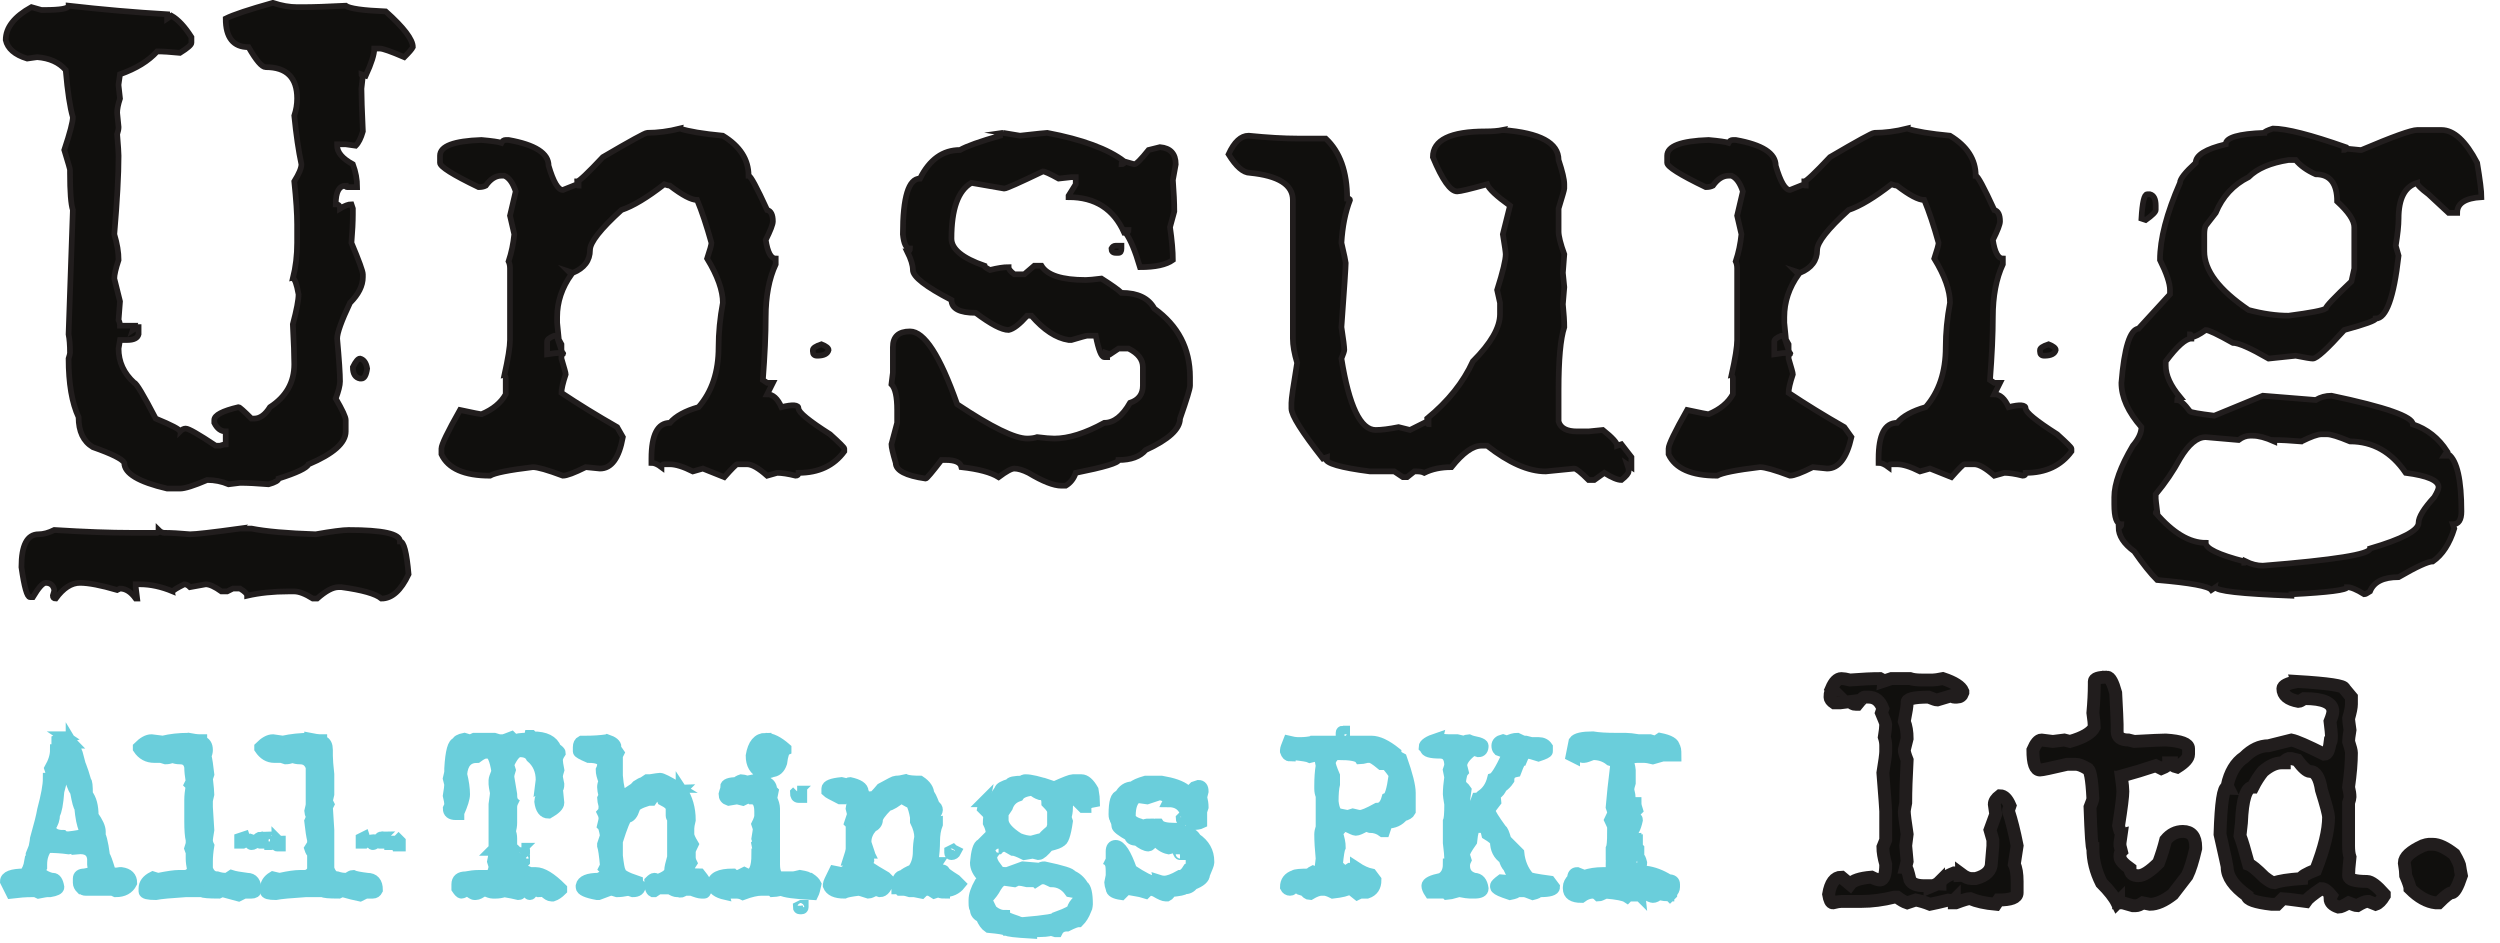 <svg version="1.2" xmlns="http://www.w3.org/2000/svg" viewBox="0 0 175 66" width="175" height="66">
	<title>Unsung Ltd</title>
	<style>
		.s0 { fill: #100f0d } 
		.s1 { fill: none;stroke: #211d1d;stroke-miterlimit:10;stroke-width: .4 } 
		.s2 { fill: none;stroke: #211d1d;stroke-miterlimit:10;stroke-width: .9 } 
		.s3 { fill: #6acedb } 
		.s4 { fill: none;stroke: #6acedb;stroke-miterlimit:10;stroke-width: .8 } 
	</style>
	<g id="g8">
		<g id="g10">
			<path id="path12" class="s0" d="m16.8 37h0.8q1.5 0.3 4.5 0.4 1.7-0.3 2.3-0.3 3.6 0 3.6 0.8 0.4 0 0.6 2.3-0.8 1.7-1.9 1.7-0.6-0.5-2.8-0.8h-0.2q-0.6 0-1.5 0.8h-0.3q-0.8-0.5-1.3-0.5h-0.4q-1.6 0-2.9 0.3 0-0.2-0.5-0.5h-0.5l-0.4 0.2h-0.4q-0.7-0.5-1.1-0.5l-1.1 0.2q-0.2-0.2-0.4-0.2-0.8 0.4-0.8 0.5-1.2-0.5-2.3-0.5h-0.3v0.2l0.1 0.8h-0.1q-0.5-0.7-1.1-0.7l-0.2 0.1q-1.7-0.5-2.6-0.5-0.9 0-1.7 1.1-0.2 0-0.2-0.2 0.1-0.3 0.1-0.4-0.1-0.5-0.6-0.5-0.3 0-0.9 1h-0.2q-0.3 0-0.6-2.1 0-2.3 1.2-2.3 0.5 0 1.1-0.3 3.2 0.2 5.4 0.2h1.8q0.1 0 0.1-0.2 0.2 0.2 0.4 0.2 0.7 0 1.8 0.1 0.6 0 3.5-0.4z"/>
			<path id="path14" class="s1" d="m16.8 37h0.8q1.5 0.3 4.5 0.4 1.7-0.3 2.3-0.3 3.6 0 3.6 0.8 0.4 0 0.6 2.3-0.8 1.7-1.9 1.7-0.6-0.5-2.8-0.8h-0.2q-0.6 0-1.5 0.8h-0.3q-0.8-0.5-1.3-0.5h-0.4q-1.6 0-2.9 0.3 0-0.2-0.5-0.5h-0.5l-0.4 0.2h-0.4q-0.7-0.5-1.1-0.5l-1.1 0.2q-0.2-0.2-0.4-0.2-0.8 0.4-0.8 0.5-1.2-0.5-2.3-0.5h-0.3v0.2l0.1 0.8h-0.1q-0.5-0.7-1.1-0.7l-0.2 0.1q-1.7-0.5-2.6-0.5-0.9 0-1.7 1.1-0.2 0-0.2-0.2 0.1-0.3 0.1-0.4-0.1-0.5-0.6-0.5-0.3 0-0.9 1h-0.2q-0.3 0-0.6-2.1 0-2.3 1.2-2.3 0.5 0 1.1-0.3 3.2 0.2 5.4 0.2h1.8q0.1 0 0.1-0.2 0.2 0.2 0.4 0.2 0.7 0 1.8 0.1 0.6 0 3.5-0.4z"/>
			<path id="path16" class="s0" d="m19.1 0.2q0.9 0.3 1.7 0.3h0.4q1.1 0 3-0.1 0.4 0.3 2.8 0.4 1.9 1.7 1.9 2.5-0.1 0.2-0.6 0.7-1.4-0.6-1.7-0.6h-0.4q0 0.6-0.6 1.9l-0.3-0.1q0 0.1 0.1 0.1l-0.1 0.9q0 0.8 0.1 3-0.2 0.7-0.5 1l-0.7-0.1h-0.6v0.1q0 0.7 1.1 1.3 0.3 0.8 0.3 1.6h-0.7q-0.1 0-0.1-0.1-0.7 0-0.7 1.3 0.3 0 0.3 0.3 0.5-0.3 0.8-0.3l0.1 0.3v0.4q0 0.8-0.1 2 0.8 1.9 0.8 2.2v0.2q0 0.9-0.9 1.8-0.9 1.9-0.9 2.5 0.2 2.2 0.2 3 0 0.4-0.3 1.2 0.7 1.2 0.7 1.5v0.8q0 1.2-2.6 2.3-0.2 0.4-2.1 1 0 0.2-0.7 0.4-1.2-0.1-2-0.1l-0.8 0.1q-0.7-0.3-1.5-0.3-1.4 0.6-1.9 0.6h-0.9q-3-0.7-3-1.8-0.2-0.4-2.2-1.1-1-0.6-1-2.1-0.7-1.5-0.7-4.1 0.1-0.3 0.1-0.4 0-0.8-0.1-1.3l0.3-8.7q-0.2-0.6-0.2-2.6v-0.2q0-0.1-0.4-1.4 0.6-1.8 0.6-2.3-0.3-1-0.5-3.3-0.7-0.8-2-0.9l-0.7 0.1q-1.3-0.4-1.5-1.3 0-1.3 1.8-2.3l0.7 0.2h0.2q1.7 0 1.7-0.3 3.5 0.4 6.9 0.6v0.3l0.3-0.2q0.7 0.4 1.4 1.5v0.4q0 0.2-0.8 0.7-1-0.1-1.6-0.1-0.9 1-2.6 1.6l-0.1 0.7v0.1l0.1 0.9q-0.2 0.6-0.2 1l0.1 1q0 0.2-0.1 0.5 0.1 1.2 0.1 1.5 0 2-0.3 5.5 0.3 1 0.3 1.8-0.3 0.9-0.3 1.3l0.4 1.6-0.1 1.3q0.1 0.2 0.1 0.4h1l-0.1 0.3 0.3-0.2h0.1v0.5q-0.1 0.4-0.8 0.4h-0.5l-0.1 0.6q0 1.4 1.1 2.4 0.2 0 1.5 2.5 1.7 0.7 1.7 0.9 0.2-0.2 0.4-0.2 0.3 0 2.1 1.2h0.3q0.3-0.1 0.4-0.1v-0.9q-0.5 0-0.8-0.6v-0.2q0-0.5 1.7-0.9 0.1 0 0.9 0.8h0.2q0.6 0 1.1-0.8 1.7-1.1 1.7-3 0-0.9-0.1-2.8 0.4-1.5 0.4-2.1-0.2-1.1-0.4-1.1 0.3-1.2 0.3-2.5v-1.3q0-1.1-0.2-3 0.5-0.8 0.5-1.2-0.3-1.4-0.5-3.4 0.2-0.6 0.2-1.2 0-2.2-2.2-2.2-0.4 0-1.2-1.4-1.6 0-1.6-2 0.8-0.4 3.3-1.1zm6.1 24.9q0.4 0.1 0.5 0.7-0.1 0.7-0.4 0.7h-0.1q-0.5-0.1-0.5-0.8 0.3-0.6 0.5-0.6z"/>
			<path id="path18" class="s1" d="m19.1 0.2q0.9 0.3 1.7 0.3h0.4q1.1 0 3-0.1 0.4 0.3 2.8 0.4 1.9 1.7 1.9 2.5-0.1 0.2-0.6 0.7-1.4-0.6-1.7-0.6h-0.4q0 0.6-0.6 1.9l-0.3-0.1q0 0.1 0.1 0.1l-0.1 0.9q0 0.8 0.1 3-0.2 0.7-0.5 1l-0.7-0.1h-0.6v0.1q0 0.7 1.1 1.3 0.3 0.8 0.3 1.6h-0.7q-0.1 0-0.1-0.1-0.7 0-0.7 1.3 0.3 0 0.3 0.3 0.5-0.3 0.8-0.3l0.1 0.3v0.4q0 0.8-0.1 2 0.8 1.9 0.8 2.2v0.2q0 0.9-0.9 1.8-0.9 1.9-0.9 2.5 0.2 2.2 0.2 3 0 0.4-0.3 1.2 0.7 1.2 0.7 1.5v0.8q0 1.2-2.6 2.3-0.2 0.4-2.1 1 0 0.2-0.7 0.4-1.2-0.1-2-0.1l-0.8 0.1q-0.7-0.3-1.5-0.3-1.4 0.6-1.9 0.6h-0.9q-3-0.7-3-1.8-0.2-0.4-2.2-1.1-1-0.6-1-2.1-0.7-1.5-0.7-4.1 0.1-0.3 0.1-0.4 0-0.8-0.1-1.3l0.3-8.7q-0.2-0.6-0.2-2.6v-0.2q0-0.1-0.4-1.4 0.6-1.8 0.6-2.3-0.3-1-0.5-3.3-0.7-0.8-2-0.9l-0.7 0.1q-1.3-0.4-1.5-1.3 0-1.3 1.8-2.3l0.7 0.2h0.2q1.7 0 1.7-0.3 3.5 0.4 6.9 0.6v0.3l0.3-0.2q0.7 0.4 1.4 1.5v0.4q0 0.2-0.8 0.7-1-0.1-1.6-0.1-0.9 1-2.6 1.6l-0.1 0.7v0.1l0.1 0.9q-0.2 0.6-0.2 1l0.1 1q0 0.2-0.1 0.5 0.1 1.2 0.1 1.5 0 2-0.3 5.5 0.3 1 0.3 1.8-0.3 0.9-0.3 1.3l0.4 1.6-0.1 1.3q0.1 0.2 0.1 0.4h1l-0.1 0.3 0.3-0.2h0.1v0.5q-0.1 0.4-0.8 0.4h-0.5l-0.1 0.6q0 1.4 1.1 2.4 0.2 0 1.5 2.5 1.7 0.7 1.7 0.9 0.2-0.2 0.4-0.2 0.3 0 2.1 1.2h0.3q0.3-0.1 0.4-0.1v-0.9q-0.5 0-0.8-0.6v-0.2q0-0.5 1.7-0.9 0.1 0 0.9 0.8h0.2q0.6 0 1.1-0.8 1.7-1.1 1.7-3 0-0.9-0.1-2.8 0.4-1.5 0.4-2.1-0.2-1.1-0.4-1.1 0.3-1.2 0.3-2.5v-1.3q0-1.1-0.2-3 0.5-0.8 0.5-1.2-0.3-1.4-0.5-3.4 0.2-0.6 0.2-1.2 0-2.2-2.2-2.2-0.4 0-1.2-1.4-1.6 0-1.6-2 0.8-0.4 3.3-1.1zm6.1 24.9q0.4 0.1 0.5 0.7-0.1 0.7-0.4 0.7h-0.1q-0.5-0.1-0.5-0.8 0.3-0.6 0.5-0.6z"/>
			<path id="path20" class="s0" d="m64.4 13.6h0.2q0.4 0.1 0.4 0.8v0.3q0 0.2-0.7 0.7l-0.3-0.1q0.1-1.7 0.4-1.7zm-16.8-4.6q0.9 0.3 3 0.5 1.8 1.1 1.8 2.8 0.2 0 1.3 2.4 0.4 0.1 0.4 0.8 0 0.3-0.5 1.3 0.2 1.3 0.7 1.3v0.4q-0.7 1.5-0.7 3.7 0 1.8-0.2 4.4l0.3 0.2h0.4l-0.4 0.8q0.6 0 1 0.9 1.2-0.3 1.2 0.1 0 0.4 2.2 1.8 1 0.9 1 1v0.2q-1.1 1.5-3.2 1.5 0 0.2-0.2 0.2-0.8-0.2-1.3-0.2l-0.7 0.2q-0.9-0.8-1.4-0.8h-0.7q-0.1 0-0.9 0.9l-1.5-0.6-0.7 0.2q-1-0.5-1.6-0.5h-0.4q-0.2 0-0.2 0.2-0.4-0.3-0.7-0.3v-0.3q0-2.5 1.3-2.5 0.6-0.7 2-1.1 1.4-1.6 1.4-4.2 0-1.5 0.3-3.1 0-1.3-1.1-3.1 0.3-0.9 0.3-1.1-0.5-1.8-1-3-0.6 0-1.9-1-0.1 0-0.4-0.1-1.8 1.4-3 1.8-2.2 2-2.2 2.8 0 1.1-1.2 1.6l-0.3-0.1 0.2 0.2q-1 1.4-1 3v0.4l0.1 1h-0.1l0.4 1.2q0.2-0.2-1.1 0v-0.9q0-0.2 0.5-0.4 0.2 0 0.5 0.6v1q0.3 1 0.3 1.1-0.3 0.9-0.3 1.3 1.8 1.2 3.9 2.4l0.4 0.7q-0.4 2.2-1.6 2.2l-1-0.1q-1.2 0.6-1.6 0.6-1.6-0.6-2.1-0.6-2.5 0.3-3 0.6-2.7 0-3.4-1.5v-0.4q0-0.4 1.3-2.7 1.4 0.3 1.5 0.3 1.2-0.5 1.7-1.4v-1.1q0-0.2-0.1-0.2 0.4-1.8 0.4-2.5v-5q0-0.3-0.1-0.5 0.3-0.9 0.4-1.9l-0.3-1.3 0.4-1.7q-0.3-0.9-0.8-1.1h-0.2q-0.6 0-1.1 0.7-0.2 0.1-0.5 0.1-2.7-1.3-2.7-1.7v-0.5q0-1 2.9-1.1 1.1 0.1 1.4 0.2 0.1-0.2 0.3-0.2h0.2q2.8 0.5 2.8 1.8 0.5 1.7 1 1.7l1-0.4q0 0.1 0.1 0.1v-0.1q-0.1 0-0.1-0.2 0.2 0 1.8-1.7 2.9-1.7 3.1-1.7 1.1 0 2.3-0.3zm9.9 15.1q0.5 0.2 0.5 0.4-0.1 0.4-0.8 0.4-0.3 0-0.3-0.3v-0.1q0-0.2 0.6-0.4z"/>
			<path id="path22" class="s1" d="m64.4 13.6h0.2q0.4 0.1 0.4 0.8v0.3q0 0.2-0.7 0.7l-0.3-0.1q0.1-1.7 0.4-1.7zm-16.8-4.6q0.9 0.3 3 0.5 1.8 1.1 1.8 2.8 0.2 0 1.3 2.4 0.4 0.1 0.4 0.8 0 0.3-0.5 1.3 0.2 1.3 0.7 1.3v0.4q-0.7 1.5-0.7 3.7 0 1.8-0.2 4.4l0.3 0.2h0.4l-0.4 0.8q0.6 0 1 0.9 1.2-0.3 1.2 0.1 0 0.4 2.2 1.8 1 0.9 1 1v0.2q-1.1 1.5-3.2 1.5 0 0.2-0.2 0.2-0.8-0.2-1.3-0.2l-0.7 0.2q-0.9-0.8-1.4-0.8h-0.7q-0.1 0-0.9 0.9l-1.5-0.6-0.7 0.2q-1-0.5-1.6-0.5h-0.4q-0.2 0-0.2 0.2-0.4-0.3-0.7-0.3v-0.3q0-2.5 1.3-2.5 0.6-0.7 2-1.1 1.4-1.6 1.4-4.2 0-1.5 0.3-3.1 0-1.3-1.1-3.1 0.3-0.9 0.3-1.1-0.5-1.8-1-3-0.6 0-1.9-1-0.1 0-0.4-0.1-1.8 1.4-3 1.8-2.2 2-2.2 2.8 0 1.1-1.2 1.6l-0.3-0.1 0.2 0.2q-1 1.4-1 3v0.4l0.1 1h-0.1l0.4 1.2q0.2-0.2-1.1 0v-0.9q0-0.2 0.5-0.4 0.2 0 0.5 0.6v1q0.3 1 0.3 1.1-0.3 0.9-0.3 1.3 1.8 1.2 3.9 2.4l0.4 0.7q-0.4 2.2-1.6 2.2l-1-0.1q-1.2 0.6-1.6 0.6-1.6-0.6-2.1-0.6-2.5 0.3-3 0.6-2.7 0-3.4-1.5v-0.4q0-0.4 1.3-2.7 1.4 0.3 1.5 0.3 1.2-0.5 1.7-1.4v-1.1q0-0.2-0.1-0.2 0.4-1.8 0.4-2.5v-5q0-0.3-0.1-0.5 0.3-0.9 0.4-1.9l-0.3-1.3 0.4-1.7q-0.3-0.9-0.8-1.1h-0.2q-0.6 0-1.1 0.7-0.2 0.1-0.5 0.1-2.7-1.3-2.7-1.7v-0.5q0-1 2.9-1.1 1.1 0.1 1.4 0.2 0.1-0.2 0.3-0.2h0.2q2.8 0.5 2.8 1.8 0.5 1.7 1 1.7l1-0.4q0 0.1 0.1 0.1v-0.1q-0.1 0-0.1-0.2 0.2 0 1.8-1.7 2.9-1.7 3.1-1.7 1.1 0 2.3-0.3zm9.9 15.1q0.5 0.2 0.5 0.4-0.1 0.4-0.8 0.4-0.3 0-0.3-0.3v-0.1q0-0.2 0.6-0.4z"/>
			<path id="path24" class="s0" d="m70.2 9.3l1.2 0.2q1.8-0.2 1.9-0.2 3.7 0.7 5.4 2-0.2 0-0.2 0.2 0.2 0 0.2-0.2l0.7 0.2q0.2 0 1-1l0.8-0.2q1.1 0.1 1.1 1.2l-0.2 1.1q0.1 1.3 0.1 2.2l-0.3 1.1q0.2 1.4 0.2 2.3-0.7 0.5-2.3 0.5-0.5-1.7-1-2.4 0.2 0 0.2-0.2h-0.2q0 0.2-0.1 0.2-1.1-2.5-3.9-2.5v-0.1l0.5-0.8v-0.5h-0.3l-0.9 0.1q-0.9-0.5-1.1-0.5-2.5 1.2-2.7 1.2l-2.3-0.4q-1.4 0.8-1.4 3.9 0 1.1 2.3 1.9 0 0.1 0.4 0.3 0.8-0.2 1.3-0.2 0 0.2 0.4 0.5h0.7q0.7-0.6 0.7-0.6h0.5q0.6 1 3.1 1 0.3 0 1.1-0.1 1.1 0.7 1.4 1 1.7 0 2.3 1.1 2.5 1.8 2.5 4.8v0.6q0 0.3-0.7 2.3 0 1.1-2.4 2.2-0.6 0.7-1.9 0.7 0 0.3-3 0.9-0.2 0.6-0.7 0.9h-0.3q-0.8 0-2.3-0.9-0.6-0.3-1-0.3-0.3 0-1.1 0.6-0.8-0.5-2.6-0.7-0.1-0.5-1.1-0.5h-0.3q-1 1.3-1.1 1.3-2.1-0.3-2.1-1.1-0.3-1-0.3-1.3l0.4-1.5v-0.9q0-1.4-0.4-1.8l0.1-0.8v-1.8q0-1.1 1.2-1.1 1.5 0 3.3 5.1 3.6 2.4 4.9 2.4 0.4 0 0.7-0.1 0.8 0.1 1.2 0.1 1.5 0 3.5-1.1 1 0 1.8-1.4 0.9-0.3 0.9-1.2v-1.3q0-0.8-1-1.3h-0.7l-0.6 0.4-0.3-0.1v0.1q0.1 0 0.1 0.2h-0.2q-0.3 0-0.6-1.5h-0.6q-0.1 0-1.1 0.3h-0.2q-1.3-0.2-2.6-1.7h-0.3q-0.8 0.9-1.3 1-0.7 0-2.3-1.2-1.7 0-1.7-0.9-2.7-1.4-2.7-2.1 0-0.5-0.4-1.3 0.2 0 0.2-0.2-0.4 0-0.5-1 0-3.9 1.2-3.9 1-2 2.8-2 0.7-0.4 2.8-1 0-0.2 0.2-0.2zm7.9 7.9h0.4v0.2q0 0.3-0.2 0.3h-0.2q-0.3 0-0.3-0.3 0.1-0.2 0.3-0.2z"/>
			<path id="path26" class="s1" d="m70.2 9.3l1.2 0.2q1.8-0.2 1.9-0.2 3.7 0.7 5.4 2-0.2 0-0.2 0.2 0.2 0 0.2-0.2l0.7 0.2q0.2 0 1-1l0.8-0.2q1.1 0.1 1.1 1.2l-0.2 1.1q0.1 1.3 0.1 2.2l-0.3 1.1q0.2 1.4 0.2 2.3-0.7 0.5-2.3 0.5-0.5-1.7-1-2.4 0.2 0 0.2-0.2h-0.2q0 0.2-0.1 0.2-1.1-2.5-3.9-2.5v-0.1l0.5-0.8v-0.5h-0.3l-0.9 0.1q-0.9-0.5-1.1-0.5-2.5 1.2-2.7 1.2l-2.3-0.4q-1.4 0.8-1.4 3.9 0 1.1 2.3 1.9 0 0.1 0.4 0.3 0.8-0.2 1.3-0.2 0 0.2 0.4 0.5h0.7q0.7-0.6 0.7-0.6h0.5q0.6 1 3.1 1 0.3 0 1.1-0.1 1.1 0.7 1.4 1 1.7 0 2.3 1.1 2.5 1.8 2.5 4.8v0.6q0 0.3-0.7 2.3 0 1.1-2.4 2.2-0.6 0.7-1.9 0.7 0 0.3-3 0.9-0.2 0.6-0.7 0.9h-0.3q-0.8 0-2.3-0.9-0.6-0.3-1-0.3-0.3 0-1.1 0.6-0.8-0.5-2.6-0.7-0.1-0.5-1.1-0.5h-0.3q-1 1.3-1.1 1.3-2.1-0.3-2.1-1.1-0.3-1-0.3-1.3l0.4-1.5v-0.9q0-1.4-0.4-1.8l0.1-0.8v-1.8q0-1.1 1.2-1.1 1.5 0 3.3 5.1 3.6 2.4 4.9 2.4 0.4 0 0.7-0.1 0.8 0.1 1.2 0.1 1.5 0 3.5-1.1 1 0 1.8-1.4 0.9-0.3 0.9-1.2v-1.3q0-0.8-1-1.3h-0.7l-0.6 0.4-0.3-0.1v0.1q0.1 0 0.1 0.2h-0.2q-0.3 0-0.6-1.5h-0.6q-0.1 0-1.1 0.3h-0.2q-1.3-0.2-2.6-1.7h-0.3q-0.8 0.9-1.3 1-0.7 0-2.3-1.2-1.7 0-1.7-0.9-2.7-1.4-2.7-2.1 0-0.5-0.4-1.3 0.2 0 0.2-0.2-0.4 0-0.5-1 0-3.9 1.2-3.9 1-2 2.8-2 0.7-0.4 2.8-1 0-0.2 0.2-0.2zm7.9 7.9h0.4v0.2q0 0.3-0.2 0.3h-0.2q-0.3 0-0.3-0.3 0.1-0.2 0.3-0.2z"/>
			<path id="path28" class="s0" d="m105.2 9.1q3.9 0.3 3.9 2.1 0.4 1.2 0.4 1.7v0.3q0 0.1-0.4 1.4v1.6q0 0.5 0.4 1.6l-0.1 1.3 0.1 1q-0.1 1.1-0.1 1.2 0.1 1 0.1 1.6-0.4 1.2-0.4 4.4v2.2q0.2 0.7 1.3 0.7h0.8l1-0.1q1 0.8 1 1.1l0.3-0.1 0.7 0.9v0.7l-0.3-0.2 0.1 0.3v0.2q0 0.2-0.5 0.6-0.4 0-1.2-0.5l-0.7 0.5h-0.4q-0.8-0.8-1-0.8l-2 0.2q-1.8 0-4.1-1.8h-0.4q-0.9 0-2.1 1.5-1.1 0-1.9 0.4-0.2-0.1-0.5-0.1h-0.2l-0.5 0.4h-0.3l-0.6-0.4h-1.7q-3.1-0.4-3.1-0.9 0.1 0 0.1-0.1l-0.3 0.1q-2.2-2.8-2.2-3.5v-0.4q0-0.4 0.4-2.8-0.3-1-0.3-1.7v-9.7q0-1.6-3-1.9-0.7 0-1.5-1.3 0.6-1.3 1.4-1.3 2 0.2 3.4 0.2h2q1.5 1.4 1.5 4.2 0.2 0 0.2 0.1-0.5 1.3-0.6 3 0.3 1.3 0.3 1.4 0 0.4-0.3 4.5 0.2 1.3 0.2 1.6 0 0.1-0.2 0.6 0.8 5 2.4 5 0.6 0 1.6-0.2l0.8 0.2 1.2-0.6q0 0.2 0.1 0.2v-0.2q-0.1 0-0.1-0.2 2.2-1.8 3.2-4 1.9-1.9 1.9-3.3v-0.8l-0.2-0.9q0.6-1.9 0.6-2.5 0-0.2-0.2-1.4l0.5-2q-1.4-1-1.6-1.5-1.8 0.5-2.1 0.5-0.7 0-1.7-2.4 0-1.8 3.7-1.8 0.7 0 1.2-0.1z"/>
			<path id="path30" class="s1" d="m105.2 9.1q3.9 0.3 3.9 2.1 0.4 1.2 0.4 1.7v0.3q0 0.1-0.4 1.4v1.6q0 0.5 0.4 1.6l-0.1 1.3 0.1 1q-0.1 1.1-0.1 1.2 0.1 1 0.1 1.6-0.4 1.2-0.4 4.4v2.2q0.2 0.7 1.3 0.7h0.8l1-0.1q1 0.8 1 1.1l0.3-0.1 0.7 0.9v0.7l-0.3-0.2 0.1 0.3v0.2q0 0.2-0.5 0.6-0.4 0-1.2-0.5l-0.7 0.5h-0.4q-0.8-0.8-1-0.8l-2 0.2q-1.8 0-4.1-1.8h-0.4q-0.9 0-2.1 1.5-1.1 0-1.9 0.4-0.2-0.1-0.5-0.1h-0.2l-0.5 0.4h-0.3l-0.6-0.4h-1.7q-3.1-0.4-3.1-0.9 0.1 0 0.1-0.1l-0.3 0.1q-2.2-2.8-2.2-3.5v-0.4q0-0.4 0.4-2.8-0.3-1-0.3-1.7v-9.7q0-1.6-3-1.9-0.7 0-1.5-1.3 0.6-1.3 1.4-1.3 2 0.2 3.4 0.2h2q1.5 1.4 1.5 4.2 0.2 0 0.2 0.1-0.5 1.3-0.6 3 0.3 1.3 0.3 1.4 0 0.4-0.3 4.5 0.2 1.3 0.2 1.6 0 0.1-0.2 0.6 0.8 5 2.4 5 0.6 0 1.6-0.2l0.8 0.2 1.2-0.6q0 0.2 0.1 0.2v-0.2q-0.1 0-0.1-0.2 2.2-1.8 3.2-4 1.9-1.9 1.9-3.3v-0.8l-0.2-0.9q0.6-1.9 0.6-2.5 0-0.2-0.2-1.4l0.5-2q-1.4-1-1.6-1.5-1.8 0.5-2.1 0.5-0.7 0-1.7-2.4 0-1.8 3.7-1.8 0.7 0 1.2-0.1z"/>
			<path id="path32" class="s0" d="m150.3 13.6h0.2q0.4 0.1 0.4 0.8v0.3q0 0.2-0.7 0.7l-0.3-0.1q0.1-1.7 0.4-1.7zm-16.8-4.6q0.9 0.3 3 0.5 1.8 1.1 1.8 2.8 0.2 0 1.3 2.4 0.4 0.1 0.4 0.8 0 0.3-0.5 1.3 0.2 1.3 0.7 1.3v0.4q-0.7 1.5-0.7 3.7 0 1.8-0.2 4.4l0.3 0.2h0.4l-0.4 0.8q0.6 0 1 0.9 1.2-0.3 1.2 0.1 0 0.4 2.2 1.8 1 0.9 1 1v0.2q-1.1 1.5-3.2 1.5 0 0.2-0.2 0.2-0.8-0.2-1.3-0.2l-0.7 0.2q-0.9-0.8-1.4-0.8h-0.7q-0.1 0-0.9 0.9l-1.5-0.6-0.7 0.2q-1-0.5-1.6-0.5h-0.4q-0.2 0-0.2 0.2-0.4-0.3-0.7-0.3v-0.3q0-2.5 1.3-2.5 0.6-0.7 2-1.1 1.4-1.6 1.4-4.2 0-1.5 0.3-3.1 0-1.3-1.1-3.1 0.3-0.9 0.3-1.1-0.5-1.8-1-3-0.6 0-1.9-1-0.1 0-0.4-0.1-1.8 1.4-3 1.8-2.2 2-2.2 2.8 0 1.1-1.2 1.6l-0.3-0.1 0.2 0.2q-1 1.4-1 3v0.4l0.1 1h-0.1l0.4 1.2q0.2-0.2-1.1 0v-0.9q0-0.2 0.5-0.4 0.2 0 0.5 0.6v1q0.3 1 0.3 1.1-0.3 0.9-0.3 1.3 1.8 1.2 3.9 2.4l0.5 0.7q-0.5 2.2-1.7 2.2l-1-0.1q-1.2 0.6-1.6 0.6-1.6-0.6-2.1-0.6-2.5 0.3-3 0.6-2.7 0-3.4-1.5v-0.4q0-0.4 1.3-2.7 1.4 0.3 1.5 0.3 1.2-0.5 1.7-1.4v-1.1q0-0.2-0.1-0.2 0.4-1.8 0.4-2.5v-5q0-0.3-0.1-0.5 0.3-0.9 0.4-1.9l-0.3-1.3 0.4-1.7q-0.3-0.9-0.8-1.1h-0.2q-0.6 0-1.1 0.7-0.2 0.1-0.5 0.1-2.7-1.3-2.7-1.7v-0.5q0-1 2.9-1.1 1.1 0.1 1.4 0.2 0.1-0.2 0.3-0.2h0.2q2.8 0.5 2.8 1.8 0.5 1.7 1 1.7l1-0.4q0 0.1 0.1 0.1v-0.1q-0.1 0-0.1-0.2 0.2 0 1.8-1.7 2.9-1.7 3.1-1.7 1.1 0 2.3-0.3zm9.9 15.1q0.5 0.2 0.5 0.4-0.1 0.4-0.8 0.4-0.3 0-0.3-0.3v-0.1q0-0.2 0.6-0.4z"/>
			<path id="path34" class="s1" d="m150.3 13.6h0.2q0.4 0.1 0.4 0.8v0.3q0 0.2-0.7 0.7l-0.3-0.1q0.1-1.7 0.4-1.7zm-16.8-4.6q0.9 0.3 3 0.5 1.8 1.1 1.8 2.8 0.2 0 1.3 2.4 0.4 0.1 0.4 0.8 0 0.3-0.5 1.3 0.2 1.3 0.7 1.3v0.4q-0.7 1.5-0.7 3.7 0 1.8-0.2 4.4l0.3 0.2h0.4l-0.4 0.8q0.6 0 1 0.9 1.2-0.3 1.2 0.1 0 0.4 2.2 1.8 1 0.9 1 1v0.2q-1.1 1.5-3.2 1.5 0 0.2-0.2 0.2-0.8-0.2-1.3-0.2l-0.7 0.2q-0.9-0.8-1.4-0.8h-0.7q-0.1 0-0.9 0.9l-1.5-0.6-0.7 0.2q-1-0.5-1.6-0.5h-0.4q-0.2 0-0.2 0.2-0.4-0.3-0.7-0.3v-0.3q0-2.5 1.3-2.5 0.6-0.7 2-1.1 1.4-1.6 1.4-4.2 0-1.5 0.3-3.1 0-1.3-1.1-3.1 0.3-0.9 0.3-1.1-0.5-1.8-1-3-0.6 0-1.9-1-0.1 0-0.4-0.1-1.8 1.4-3 1.8-2.2 2-2.2 2.8 0 1.1-1.2 1.6l-0.3-0.1 0.2 0.2q-1 1.4-1 3v0.4l0.1 1h-0.1l0.4 1.2q0.2-0.2-1.1 0v-0.9q0-0.2 0.5-0.4 0.2 0 0.5 0.6v1q0.3 1 0.3 1.1-0.3 0.9-0.3 1.3 1.8 1.2 3.9 2.4l0.5 0.7q-0.5 2.2-1.7 2.2l-1-0.1q-1.2 0.6-1.6 0.6-1.6-0.6-2.1-0.6-2.5 0.3-3 0.6-2.7 0-3.4-1.5v-0.4q0-0.4 1.3-2.7 1.4 0.3 1.5 0.3 1.2-0.5 1.7-1.4v-1.1q0-0.2-0.1-0.2 0.4-1.8 0.4-2.5v-5q0-0.3-0.1-0.5 0.3-0.9 0.4-1.9l-0.3-1.3 0.4-1.7q-0.3-0.9-0.8-1.1h-0.2q-0.6 0-1.1 0.7-0.2 0.1-0.5 0.1-2.7-1.3-2.7-1.7v-0.5q0-1 2.9-1.1 1.1 0.1 1.4 0.2 0.1-0.2 0.3-0.2h0.2q2.8 0.5 2.8 1.8 0.5 1.7 1 1.7l1-0.4q0 0.1 0.1 0.1v-0.1q-0.1 0-0.1-0.2 0.2 0 1.8-1.7 2.9-1.7 3.1-1.7 1.1 0 2.3-0.3zm9.9 15.1q0.5 0.2 0.5 0.4-0.1 0.4-0.8 0.4-0.3 0-0.3-0.3v-0.1q0-0.2 0.6-0.4z"/>
			<path id="path36" class="s0" d="m159.1 9q1.4 0 5.1 1.3v0.1q-0.1 0-0.1 0.1 0.1 0 0.1-0.1l1 0.1h0.1q3.3-1.4 3.9-1.4h1.7q1.3 0 2.5 2.3 0.3 1.8 0.3 2.4-1.7 0.1-1.7 1.1h-0.6l-1.4-1.3q-0.8-0.6-0.8-0.8-1.3 0.4-1.3 2.5 0 0.7-0.2 1.9l0.2 0.7q-0.5 4.4-1.6 4.4 0 0.2-2.2 0.8-1.8 2-2.2 2-0.2 0-1.2-0.2l-1.9 0.2q-1.9-1.1-2.5-1.1-1.6-0.9-1.9-0.9-0.7 0.5-1 0.5 0-0.2-0.1-0.2v0.2q0.1 0 0.1 0.1-0.6 0-1.8 1.6v0.3q0 1 1 2.2-0.2 0-0.2 0.2 0.3 0 0.9 0.8 0.1 0.1 1.7 0.3l3.4-1.4 3.7 0.3q0.5-0.3 1.1-0.3 5.7 1.2 5.7 2 1.5 0.5 2.4 1.9l-0.2 0.3h0.2q0-0.1 0.1-0.1 0.9 0.7 0.9 4 0 0.9-0.6 0.9l0.1 0.3q-0.5 1.6-1.5 2.3-0.5 0-2.4 1.1-1.6 0-2 1-0.3 0.2-0.4 0.2-0.8-0.5-1.2-0.5 0 0.3-3.9 0.5v0.1q-5.3-0.2-5.3-0.6l-0.3 0.2q-0.3-0.4-3.8-0.7-0.7-0.7-1.6-2-1.1-0.8-1.1-1.7 0.2 0 0.2-0.2-0.5 0-0.5-1.4v-0.5q0-1.4 1.3-3.6 0.6-0.7 0.6-1.3-1.4-1.6-1.4-3.1 0.3-3.7 1.2-3.8l2.2-2.4v-0.3q0-0.7-0.7-2.1 0-2.2 1.4-5.4 0-0.4 1.1-1.4 0-0.8 2.1-1.3 0-0.7 2.7-0.8 0-0.1 0.6-0.3zm2 21.9q-1.2-0.1-1.9-0.1v0.1q-0.9-0.4-1.5-0.4h-0.2q-0.4 0-0.8 0.3l-2.3-0.2q-0.9 0-1.8 1.5-0.7 1.3-1.7 2.5v0.3q0 0.1 0.1 0.9-0.1 0-0.1 0.1 1.8 2.1 3.5 2.1 0 0.6 2.7 1.3v0.1q0.1 0 0.1-0.1 0.6 0.3 1.2 0.3 7.5-0.6 7.5-1.2 3.4-1 3.4-1.8 0-0.6 1.1-1.8 0.3-0.5 0.3-0.7 0-0.7-2.3-1-1.5-2.2-3.9-2.2-1.2-0.5-1.6-0.5h-0.4q-0.4 0-1.4 0.5zm-6.8-14.5v1.2q0 2 3.1 4.1 1.5 0.4 2.8 0.4 2.3-0.3 2.6-0.5 0-0.2 1.8-1.9l0.2-0.9v-2.9q0-0.7-1.2-1.8 0-1.9-1.5-1.9-0.9-0.4-1.4-1h-0.5q-1.9 0.3-2.8 1.2-1.6 0.8-2.3 2.5l-0.7 0.9q-0.1 0.2-0.1 0.6z"/>
			<path id="path38" class="s1" d="m159.1 9q1.4 0 5.1 1.3v0.1q-0.1 0-0.1 0.1 0.1 0 0.1-0.1l1 0.1h0.1q3.3-1.4 3.9-1.4h1.7q1.3 0 2.5 2.3 0.3 1.8 0.3 2.4-1.7 0.1-1.7 1.1h-0.6l-1.4-1.3q-0.8-0.6-0.8-0.8-1.3 0.4-1.3 2.5 0 0.7-0.2 1.9l0.2 0.7q-0.5 4.4-1.6 4.4 0 0.2-2.2 0.8-1.8 2-2.2 2-0.2 0-1.2-0.2l-1.9 0.2q-1.9-1.1-2.5-1.1-1.6-0.9-1.9-0.9-0.7 0.5-1 0.5 0-0.2-0.1-0.2v0.2q0.1 0 0.1 0.1-0.6 0-1.8 1.6v0.3q0 1 1 2.2-0.2 0-0.2 0.2 0.3 0 0.9 0.8 0.1 0.1 1.7 0.3l3.4-1.4 3.7 0.3q0.5-0.3 1.1-0.3 5.7 1.2 5.7 2 1.5 0.5 2.4 1.9l-0.2 0.3h0.2q0-0.1 0.1-0.1 0.9 0.7 0.9 4 0 0.9-0.6 0.9l0.1 0.3q-0.5 1.6-1.5 2.3-0.5 0-2.4 1.1-1.6 0-2 1-0.3 0.2-0.4 0.2-0.8-0.5-1.2-0.5 0 0.3-3.9 0.5v0.1q-5.3-0.2-5.3-0.6l-0.3 0.2q-0.3-0.4-3.8-0.7-0.7-0.7-1.6-2-1.1-0.8-1.1-1.7 0.2 0 0.2-0.2-0.5 0-0.5-1.4v-0.5q0-1.4 1.3-3.6 0.6-0.7 0.6-1.3-1.4-1.6-1.4-3.1 0.3-3.7 1.2-3.8l2.2-2.4v-0.3q0-0.7-0.7-2.1 0-2.2 1.4-5.4 0-0.4 1.1-1.4 0-0.8 2.1-1.3 0-0.7 2.7-0.8 0-0.1 0.6-0.3zm2 21.9q-1.2-0.1-1.9-0.1v0.1q-0.9-0.4-1.5-0.4h-0.2q-0.4 0-0.8 0.3l-2.3-0.2q-0.9 0-1.8 1.5-0.7 1.3-1.7 2.5v0.3q0 0.1 0.1 0.9-0.1 0-0.1 0.1 1.8 2.1 3.5 2.1 0 0.6 2.7 1.3v0.1q0.1 0 0.1-0.1 0.6 0.3 1.2 0.3 7.5-0.6 7.5-1.2 3.4-1 3.4-1.8 0-0.6 1.1-1.8 0.3-0.5 0.3-0.7 0-0.7-2.3-1-1.5-2.2-3.9-2.2-1.2-0.5-1.6-0.5h-0.4q-0.4 0-1.4 0.5zm-6.8-14.5v1.2q0 2 3.1 4.1 1.5 0.4 2.8 0.4 2.3-0.3 2.6-0.5 0-0.2 1.8-1.9l0.2-0.9v-2.9q0-0.7-1.2-1.8 0-1.9-1.5-1.9-0.9-0.4-1.4-1h-0.5q-1.9 0.3-2.8 1.2-1.6 0.8-2.3 2.5l-0.7 0.9q-0.1 0.2-0.1 0.6z"/>
			<path id="path40" class="s0" d="m132.4 47.5h0.2 0.3q0.3 0 0.8 0 0.3 0.1 0.8 0.1h0.8q0.2 0 0.7-0.1 1.2 0.4 1.4 0.9v0.1q-0.1 0.3-0.4 0.3h-0.2q-0.1 0-0.2-0.1l-1 0.3q-0.1 0-0.6-0.2-1.6 0-1.5 0.4 0 0.3-0.2 1.3 0.2 0.5 0.2 1.2 0 0-0.2 0.8 0 0.2 0.2 0.7-0.1 1.8-0.1 3-0.1 0.5-0.1 0.6 0 0.3 0.2 1.6l-0.1 0.8 0.1 1.1-0.1 0.4q0.1 0 0.3 0.9 0.2 0.4 1 0.4h0.4v0.1q0.5-0.2 0.6-0.3 0 0.1 0.1 0.1 0-0.4 1-0.8 0.4 0 0.4 0.2 0.1 0 0.1-0.1 0.4 0.3 0.7 0.3h0.3q1.1-0.3 1.1-1.1 0.1-1.1 0.1-1.2 0-0.1 0-0.2 0-0.1 0-0.2l-0.2-0.7 0.4-1.1-0.1-0.7q0-0.3 0.4-0.6 0.4 0 0.7 0.7l-0.1 0.3v0.1q0.3 0.9 0.6 2.4l-0.2 1.3q0.2 0.4 0.2 1.2v0.4q0 0.3 0 0.4 0 0.5-1.3 0.5l-0.2 0.3q-1.1-0.1-1.8-0.4-0.2 0-1 0.3h-0.1v-0.2l-0.1 0.1q-0.2-0.1-0.3-0.1-0.8 0.2-1.3 0.3-0.5-0.2-1-0.3l-0.6 0.2q-0.3-0.1-0.7-0.4h-0.2q-1.2 0.3-2.3 0.3h-1.4q-0.2 0-0.6 0.1-0.2 0-0.3-0.6 0.2-1.2 0.9-1.2l0.6 0.5q0.3-0.4 1.5-0.5 0.4 0.2 0.6 0.2 0.4 0 0.4-1.1-0.2-0.7-0.2-1.2l0.2-0.5v-0.9q0-0.7 0-1.1 0-0.2-0.2-2.7 0.2-1.2 0.2-1.5v-0.4q0-0.3-0.1-0.6 0.1-0.6 0.1-0.9 0-0.1-0.3-0.8 0.1-0.3 0.1-0.3-0.3-0.8-1-0.8h-0.3q-0.1 0-0.5 0.5h-0.1q-0.3 0-0.3-0.2l-0.8 0.1h-0.4q-0.3-0.2-0.3-0.4 0-0.5 0.2-0.5l-0.1-0.1q0.3-0.7 0.7-0.7 0.2 0 0.6 0.1 1.3-0.1 2.1-0.1 0.2 0.1 0.2 0.2z"/>
			<path id="path42" class="s2" d="m132.4 47.5h0.2 0.3q0.3 0 0.8 0 0.3 0.1 0.8 0.1h0.8q0.2 0 0.7-0.1 1.2 0.4 1.4 0.9v0.1q-0.1 0.3-0.4 0.3h-0.2q-0.1 0-0.2-0.1l-1 0.3q-0.1 0-0.6-0.2-1.6 0-1.5 0.4 0 0.3-0.2 1.3 0.2 0.5 0.2 1.2 0 0-0.2 0.8 0 0.2 0.2 0.7-0.1 1.8-0.1 3-0.1 0.5-0.1 0.6 0 0.3 0.2 1.6l-0.1 0.8 0.1 1.1-0.1 0.4q0.1 0 0.3 0.9 0.2 0.4 1 0.4h0.4v0.1q0.5-0.2 0.6-0.3 0 0.1 0.1 0.1 0-0.4 1-0.8 0.4 0 0.4 0.2 0.1 0 0.1-0.1 0.4 0.3 0.7 0.3h0.3q1.1-0.3 1.1-1.1 0.1-1.1 0.1-1.2 0-0.1 0-0.2 0-0.1 0-0.2l-0.2-0.7 0.4-1.1-0.1-0.7q0-0.3 0.4-0.6 0.4 0 0.7 0.7l-0.1 0.3v0.1q0.3 0.9 0.6 2.4l-0.2 1.3q0.2 0.4 0.2 1.2v0.4q0 0.3 0 0.4 0 0.5-1.3 0.5l-0.2 0.3q-1.1-0.1-1.8-0.4-0.2 0-1 0.3h-0.1v-0.2l-0.1 0.1q-0.2-0.1-0.3-0.1-0.8 0.2-1.3 0.3-0.5-0.2-1-0.3l-0.6 0.2q-0.3-0.1-0.7-0.4h-0.2q-1.2 0.3-2.3 0.3h-1.4q-0.2 0-0.6 0.1-0.2 0-0.3-0.6 0.2-1.2 0.9-1.2l0.6 0.5q0.3-0.4 1.5-0.5 0.4 0.2 0.6 0.2 0.4 0 0.4-1.1-0.2-0.7-0.2-1.2l0.2-0.5v-0.9q0-0.7 0-1.1 0-0.2-0.2-2.7 0.2-1.2 0.2-1.5v-0.4q0-0.3-0.1-0.6 0.1-0.6 0.1-0.9 0-0.1-0.3-0.8 0.1-0.3 0.1-0.3-0.3-0.8-1-0.8h-0.3q-0.1 0-0.5 0.5h-0.1q-0.3 0-0.3-0.2l-0.8 0.1h-0.4q-0.3-0.2-0.3-0.4 0-0.5 0.2-0.5l-0.1-0.1q0.3-0.7 0.7-0.7 0.2 0 0.6 0.1 1.3-0.1 2.1-0.1 0.2 0.1 0.2 0.2z"/>
			<path id="path44" class="s0" d="m147.5 47.4q0.3 0 0.6 1.1 0.1 1.9 0.1 2.2v0.2q0 0.1 0 0.2v0.1q0 0.6 0.8 0.6 0 0 0.4 0.1 1.8-0.1 2.2-0.1 1.6 0.1 1.6 0.6v0.4q0 0.4-0.8 0.9-0.4-0.1-0.4-0.3h-0.2q0 0.2-0.5 0.4l-0.4-0.2q-1.2 0.4-2.3 0.7 0 0.1-0.1 0.1 0.1 0.7 0.1 1 0 0.5-0.3 2.4 0.1 0.5 0.2 0.5l-0.1 0.7v0.2l0.1 0.4q-0.1 0.1-0.1 0.3v0.1q0 0.3 0.7 0.8 0 0.5 0.6 0.5 0.5 0 1.4-0.9 0.3-0.8 0.5-1.6 0.5-0.6 1.2-0.6 0.9 0 0.9 1.1v0.1q-0.3 1.3-0.6 1.9l-1 1.3q-0.9 0.7-1.6 0.7l-0.5-0.1q-0.3 0.2-0.5 0.2h-0.2l-0.7-0.2h-0.3v-0.1l-0.1 0.1q-0.3-0.6-1.1-1.4-0.6-1.2-0.6-2.4-0.1 0-0.2-2.9 0.2-0.5 0.2-0.6-0.1-2.1-0.4-2.1-0.5-0.3-0.8-0.3h-0.6q-1.7 0.4-1.9 0.4-0.5 0-0.5-1.4 0.3-0.7 0.6-0.7l0.8 0.1 0.8-0.1 0.4 0.1q1.4-0.4 1.7-1 0-0.3-0.1-1 0.1-1.1 0.1-2v-0.2q0-0.3 0.9-0.3z"/>
			<path id="path46" class="s2" d="m147.5 47.4q0.3 0 0.6 1.1 0.1 1.9 0.1 2.2v0.2q0 0.1 0 0.2v0.1q0 0.6 0.8 0.6 0 0 0.4 0.1 1.8-0.1 2.2-0.1 1.6 0.1 1.6 0.6v0.4q0 0.4-0.8 0.9-0.4-0.1-0.4-0.3h-0.2q0 0.2-0.5 0.4l-0.4-0.2q-1.2 0.4-2.3 0.7 0 0.1-0.1 0.1 0.1 0.7 0.1 1 0 0.5-0.3 2.4 0.1 0.5 0.2 0.5l-0.1 0.7v0.2l0.1 0.4q-0.1 0.1-0.1 0.3v0.1q0 0.3 0.7 0.8 0 0.5 0.6 0.5 0.5 0 1.4-0.9 0.3-0.8 0.5-1.6 0.5-0.6 1.2-0.6 0.9 0 0.9 1.1v0.1q-0.3 1.3-0.6 1.9l-1 1.3q-0.9 0.7-1.6 0.7l-0.5-0.1q-0.3 0.2-0.5 0.2h-0.2l-0.7-0.2h-0.3v-0.1l-0.1 0.1q-0.3-0.6-1.1-1.4-0.6-1.2-0.6-2.4-0.1 0-0.2-2.9 0.2-0.5 0.2-0.6-0.1-2.1-0.4-2.1-0.5-0.3-0.8-0.3h-0.6q-1.7 0.4-1.9 0.4-0.5 0-0.5-1.4 0.3-0.7 0.6-0.7l0.8 0.1 0.8-0.1 0.4 0.1q1.4-0.4 1.7-1 0-0.3-0.1-1 0.1-1.1 0.1-2v-0.2q0-0.3 0.9-0.3z"/>
			<path id="path48" class="s0" d="m160.8 47.7q3.3 0.2 3.3 0.5l0.5 0.6v0.5q0 0.3-0.2 1 0 0.1 0.1 0.8-0.1 0.6-0.1 0.8 0.2 0.6 0.2 0.8 0 1-0.2 2.4 0.1 0.4 0.1 0.7 0 0.1-0.1 0.4v0.4q0 1.7 0 2.6 0 0.5 0.1 0.8-0.1 0.9-0.1 1.3 0 0.4 1.3 0.4 0.4 0 1.2 0.9v0.1q-0.3 0.5-0.6 0.6l-0.5-0.2h-0.1q-0.2 0-0.7 0.3-0.1 0-0.6-0.2-0.5 0.3-0.7 0.3-0.6-0.2-0.6-0.6l0.1-0.2q-0.4-0.5-0.7-0.5-0.9 0.6-1.1 0.9-1.5-0.2-1.6-0.2l-0.4 0.4h-0.4q-1.7-0.2-1.7-0.6-1.4-1-1.4-2 0-0.1-0.5-2.3 0.1-3.3 0.5-3.3 0 0.1 0.1 0.1l-0.1-0.2q0.3-1.4 1.2-2 0.8-0.8 1.7-0.8l1.6-0.4q0.5 0.1 2.3 1 0.3 0 0.4-0.8 0.1 0 0.1-0.5 0-0.2-0.1-1 0.2-0.5 0.2-0.7 0-0.9-2-0.9-0.3 0.2-0.4 0.2-1.1-0.2-1.1-0.9 0-0.3 1-0.5zm-0.9 5.7h-0.2q-0.6 0-1.3 0.6-0.4 0.5-0.7 1.1-0.7 0-0.8 2.5l-0.1 0.9q0.2 0.5 0.6 2 0.3 0.1 1.1 0.9 0.5 0.4 0.7 0.4 0.5-0.2 1.9-0.3 0-0.2 1-0.6 0.9-2.3 0.9-3.7 0-0.3-0.5-1.9-0.2-1.3-0.8-1.3-0.3 0-0.9-0.8l-0.4-0.1h-0.2q-0.3 0.1-0.3 0.3z"/>
			<path id="path50" class="s2" d="m160.8 47.7q3.3 0.2 3.3 0.5l0.5 0.6v0.5q0 0.3-0.2 1 0 0.1 0.1 0.8-0.1 0.6-0.1 0.8 0.2 0.6 0.2 0.8 0 1-0.2 2.4 0.1 0.4 0.1 0.7 0 0.1-0.1 0.4v0.4q0 1.7 0 2.6 0 0.5 0.1 0.8-0.1 0.9-0.1 1.3 0 0.4 1.3 0.4 0.4 0 1.2 0.9v0.1q-0.3 0.5-0.6 0.6l-0.5-0.2h-0.1q-0.2 0-0.7 0.3-0.1 0-0.6-0.2-0.5 0.3-0.7 0.3-0.6-0.2-0.6-0.6l0.1-0.2q-0.4-0.5-0.7-0.5-0.9 0.6-1.1 0.9-1.5-0.2-1.6-0.2l-0.4 0.4h-0.4q-1.7-0.2-1.7-0.6-1.4-1-1.4-2 0-0.1-0.5-2.3 0.1-3.3 0.5-3.3 0 0.1 0.1 0.1l-0.1-0.2q0.3-1.4 1.2-2 0.8-0.8 1.7-0.8l1.6-0.4q0.5 0.1 2.3 1 0.3 0 0.4-0.8 0.1 0 0.1-0.5 0-0.2-0.1-1 0.2-0.5 0.2-0.7 0-0.9-2-0.9-0.3 0.2-0.4 0.2-1.1-0.2-1.1-0.9 0-0.3 1-0.5zm-0.9 5.7h-0.2q-0.6 0-1.3 0.6-0.4 0.5-0.7 1.1-0.7 0-0.8 2.5l-0.1 0.9q0.2 0.5 0.6 2 0.3 0.1 1.1 0.9 0.5 0.4 0.7 0.4 0.5-0.2 1.9-0.3 0-0.2 1-0.6 0.9-2.3 0.9-3.7 0-0.3-0.5-1.9-0.2-1.3-0.8-1.3-0.3 0-0.9-0.8l-0.4-0.1h-0.2q-0.3 0.1-0.3 0.3z"/>
			<path id="path52" class="s0" d="m170 59.1h0.3q0.6 0 1.5 0.7 0.4 0.7 0.4 0.9 0 0.1 0.1 0.6-0.4 1.2-0.7 1.2-0.2 0-0.9 0.7h-0.2q-0.9-0.1-1.8-1 0-0.2-0.3-0.9 0-0.3-0.1-0.9 0-0.6 1.3-1.2 0.3-0.1 0.4-0.1z"/>
			<path id="path54" class="s2" d="m170 59.1h0.3q0.6 0 1.5 0.7 0.4 0.7 0.4 0.9 0 0.1 0.1 0.6-0.4 1.2-0.7 1.2-0.2 0-0.9 0.7h-0.2q-0.9-0.1-1.8-1 0-0.2-0.3-0.9 0-0.3-0.1-0.9 0-0.6 1.3-1.2 0.3-0.1 0.4-0.1z"/>
			<path id="path56" class="s3" d="m4.6 51.6h0.1q0.2 0.3 0.3 0.4-0.1 0-0.1 0.1h0.1q0-0.1 0-0.1l0.3 0.5q0.1 0.2 0.2 0.6-0.1 0-0.1 0.1 0.2 0.1 0.6 1.5 0.1 0 0.1 0.9 0.4 0.5 0.4 1.5 0.5 0.7 0.5 1.1v0.1l-0.1 0.1q0.2 0 0.4 1.5 0.1 0.1 0.4 1.1 0.2 0.2 0.7 0.1 0.1 0 0.1 0 0.7 0.1 0.7 0.7-0.3 0.6-1.1 0.6-0.2-0.1-0.3-0.1-1.2 0-1.8 0-0.2 0-0.2-0.1 0 0 0 0h-0.1q-0.2-0.2-0.2-0.4v-0.3q0-0.3 0.4-0.3l0.5-0.1q0.2 0 0.1-0.6v-0.4q-0.1-0.8-1.1-0.7 0-0.1 0-0.1l-0.6 0.1q-0.7-0.1-1.5-0.1-0.4 0.5-0.4 1.2v0.2q-0.3 0.5 0.7 0.8h0.1q0.3 0 0.4 0.6 0 0.2-0.6 0.3h-0.2q-0.1 0-0.6 0.1-0.2-0.1-0.3-0.1h-0.2q-0.6 0-1.4 0.1-0.1-0.2-0.4-0.8 0-0.5 1.3-0.5 0.3-0.3 0.4-0.9 0.1 0 0.1-0.3v-0.2q0.2-0.5 0.2-0.5 0.1-0.5 0.1-0.6 0.4-1.4 0.5-2 0.4-1.5 0.4-2.2 0.1 0 0.2-0.4 0 0-0.1-0.3 0.4-0.7 0.4-1.3 0.1 0 0.1-0.3v-0.4q0.2-0.1 0.6-0.2zm-1.1 6.3q0.1 0.6 0.9 0.6 0.1 0.1 0.4 0.1 0.9-0.1 1-0.2l0.1-0.3v-0.1q-0.2-0.4-0.3-1.5-0.1 0-0.3-1.1-0.3-0.4-0.4-1.2-0.1 0-0.2-0.1-0.3 0-0.6 1.3-0.1 1.3-0.3 1.6 0 0.5-0.3 0.9z"/>
			<path id="path58" class="s4" d="m4.6 51.6h0.1q0.2 0.3 0.3 0.4-0.1 0-0.1 0.1h0.1q0-0.1 0-0.1l0.3 0.5q0.1 0.2 0.2 0.6-0.1 0-0.1 0.1 0.2 0.1 0.6 1.5 0.1 0 0.1 0.9 0.4 0.5 0.4 1.5 0.5 0.7 0.5 1.1v0.1l-0.1 0.1q0.2 0 0.4 1.5 0.1 0.1 0.4 1.1 0.2 0.2 0.7 0.1 0.1 0 0.1 0 0.7 0.1 0.7 0.7-0.3 0.6-1.1 0.6-0.2-0.1-0.3-0.1-1.2 0-1.8 0-0.2 0-0.2-0.1 0 0 0 0h-0.1q-0.2-0.2-0.2-0.4v-0.3q0-0.3 0.4-0.3l0.5-0.1q0.2 0 0.1-0.6v-0.4q-0.1-0.8-1.1-0.7 0-0.1 0-0.1l-0.6 0.1q-0.7-0.1-1.5-0.1-0.4 0.5-0.4 1.2v0.2q-0.3 0.5 0.7 0.8h0.1q0.3 0 0.4 0.6 0 0.2-0.6 0.3h-0.2q-0.1 0-0.6 0.1-0.2-0.1-0.3-0.1h-0.2q-0.6 0-1.4 0.1-0.1-0.2-0.4-0.8 0-0.5 1.3-0.5 0.3-0.3 0.4-0.9 0.1 0 0.1-0.3v-0.2q0.2-0.5 0.2-0.5 0.1-0.5 0.1-0.6 0.4-1.4 0.5-2 0.4-1.5 0.4-2.2 0.1 0 0.2-0.4 0 0-0.1-0.3 0.4-0.7 0.4-1.3 0.1 0 0.1-0.3v-0.4q0.2-0.1 0.6-0.2zm-1.1 6.3q0.1 0.6 0.9 0.6 0.1 0.1 0.4 0.1 0.9-0.1 1-0.2l0.1-0.3v-0.1q-0.2-0.4-0.3-1.5-0.1 0-0.3-1.1-0.3-0.4-0.4-1.2-0.1 0-0.2-0.1-0.3 0-0.6 1.3-0.1 1.3-0.3 1.6 0 0.5-0.3 0.9z"/>
			<path id="path60" class="s3" d="m19.4 58.8q0.1 0.1 0.2 0.1v0.3h-0.2q-0.1 0-0.1-0.3 0.1 0 0.1-0.1zm-0.4 0.1h0.1q0 0.2-0.1 0.2h-0.1v-0.1q0-0.1 0.1-0.1zm-0.7-0.3q0.1 0 0.1 0.2v0.2h-0.2l-0.3-0.1q-0.1 0.2-0.3 0.2-0.1 0-0.1-0.2 0.1-0.1 0.1-0.1 0.3 0.1 0.3 0.1 0.2-0.3 0.4-0.3zm-5.1-6.9q0.5 0.1 0.8 0.1h0.1v0.1q0 0 0 0 0.4 0.1 0.4 0.6 0 0.2-0.1 0.4 0.1 0.4 0.2 1.3l-0.1 0.3q0.1 0.9 0.1 1.1-0.1 0.4-0.1 0.5v0.2 0.2l0.1 1.6q-0.1 0.6-0.1 0.7 0 0.2 0.1 0.4-0.1 0.6-0.1 1.1v0.5q0.2 0.6 0.7 0.6 0.3 0.1 0.6 0.1h0.1q0.3-0.2 0.3-0.2 0.3 0.1 1.1 0.2 0.6 0 0.6 0.8 0 0.2-0.3 0.2-0.1 0-0.5 0l-0.4 0.2q-0.4-0.1-1.1-0.3-0.1 0-0.3 0.1-1 0-1.2-0.1-0.8 0-0.8 0h-0.3q-1.6 0.1-2.1 0.2-0.8 0-0.8-0.2v-0.2q0-0.5 0.6-0.8 0.3 0.1 0.4 0.1 1-0.2 1.4-0.2h0.4q0.4 0 0.6-0.4-0.1-0.5-0.1-0.8v-0.3l0.1-0.1q-0.1 0-0.2-0.3 0.1-0.3 0.1-0.4v-0.2q-0.1-0.4-0.1-1.3 0-0.2 0-0.4 0-0.2 0-0.3 0-0.4 0-0.5v-0.3q0-0.4 0.1-1-0.1-0.1-0.1-0.1l0.1-0.2q-0.1-0.6-0.1-1-0.1-0.6-0.7-0.6-0.3 0-0.5-0.1-0.3 0.1-0.5 0.1-0.3-0.1-0.4-0.1h-0.4q-0.7 0-1.1-0.6v-0.1q0.5-0.5 0.9-0.5l0.8 0.1q0.8-0.2 1.8-0.2zm3.9 6.9l0.1 0.3-0.2 0.1h-0.2v-0.3z"/>
			<path id="path62" class="s4" d="m19.4 58.8q0.1 0.1 0.2 0.1v0.3h-0.2q-0.1 0-0.1-0.3 0.1 0 0.1-0.1zm-0.4 0.1h0.1q0 0.2-0.1 0.2h-0.1v-0.1q0-0.1 0.1-0.1zm-0.7-0.3q0.1 0 0.1 0.2v0.2h-0.2l-0.3-0.1q-0.1 0.2-0.3 0.2-0.1 0-0.1-0.2 0.1-0.1 0.1-0.1 0.3 0.1 0.3 0.1 0.2-0.3 0.4-0.3zm-5.1-6.9q0.5 0.1 0.8 0.1h0.1v0.1q0 0 0 0 0.4 0.1 0.4 0.6 0 0.2-0.1 0.4 0.1 0.4 0.2 1.3l-0.1 0.3q0.1 0.9 0.1 1.1-0.1 0.4-0.1 0.5v0.2 0.2l0.1 1.6q-0.1 0.6-0.1 0.7 0 0.2 0.1 0.4-0.1 0.6-0.1 1.1v0.5q0.2 0.6 0.7 0.6 0.3 0.1 0.6 0.1h0.1q0.3-0.2 0.3-0.2 0.3 0.1 1.1 0.2 0.6 0 0.6 0.8 0 0.2-0.3 0.2-0.1 0-0.5 0l-0.4 0.2q-0.4-0.1-1.1-0.3-0.1 0-0.3 0.1-1 0-1.2-0.1-0.8 0-0.8 0h-0.3q-1.6 0.1-2.1 0.2-0.8 0-0.8-0.2v-0.2q0-0.5 0.6-0.8 0.3 0.1 0.4 0.1 1-0.2 1.4-0.2h0.4q0.4 0 0.6-0.4-0.1-0.5-0.1-0.8v-0.3l0.1-0.1q-0.1 0-0.2-0.3 0.1-0.3 0.1-0.4v-0.2q-0.1-0.4-0.1-1.3 0-0.2 0-0.4 0-0.2 0-0.3 0-0.4 0-0.5v-0.3q0-0.4 0.1-1-0.1-0.1-0.1-0.1l0.1-0.2q-0.1-0.6-0.1-1-0.1-0.6-0.7-0.6-0.3 0-0.5-0.1-0.3 0.1-0.5 0.1-0.3-0.1-0.4-0.1h-0.4q-0.7 0-1.1-0.6v-0.1q0.5-0.5 0.9-0.5l0.8 0.1q0.8-0.2 1.8-0.2zm3.9 6.9l0.1 0.3-0.2 0.1h-0.2v-0.3z"/>
			<path id="path64" class="s3" d="m27.9 58.8q0.1 0.1 0.1 0.1v0.3h-0.2q0 0-0.1-0.3 0.1 0 0.2-0.1zm-0.5 0.1h0.2q0 0.2-0.1 0.2h-0.2v-0.1q0-0.1 0.1-0.1zm-0.7-0.3h0.1q0.1 0 0.1 0.2v0.2h-0.3l-0.2-0.1q-0.2 0.2-0.3 0.2-0.1 0-0.1-0.2 0-0.1 0.1-0.1 0.2 0.1 0.3 0.1 0.2-0.3 0.3-0.3zm-5-6.9q0.5 0.1 0.7 0.1h0.1v0.1q0.1 0 0.1 0 0.3 0.1 0.3 0.6 0 0.2 0 0.4 0 0.4 0.1 1.3v0.3q0 0.9 0 1.1-0.1 0.4-0.1 0.5l0.1 0.2-0.1 0.2 0.1 1.6q0 0.6 0 0.7 0 0.2 0 0.4 0 0.6 0 1.1v0.5q0.2 0.6 0.6 0.6 0.3 0.1 0.6 0.1h0.1q0.3-0.2 0.4-0.2 0.2 0.1 1 0.2 0.7 0 0.7 0.8-0.1 0.2-0.3 0.2-0.1 0-0.5 0l-0.4 0.2q-0.5-0.1-1.2-0.3-0.1 0-0.3 0.1-1 0-1.1-0.1-0.9 0-0.9 0h-0.3q-1.6 0.1-2.1 0.2-0.7 0-0.7-0.2v-0.2q0-0.5 0.5-0.8 0.4 0.1 0.5 0.1 0.9-0.2 1.4-0.2h0.3q0.4 0 0.6-0.4 0-0.5 0-0.8v-0.3-0.1q-0.1 0-0.2-0.3 0.2-0.3 0.2-0.4v-0.2q-0.1-0.4-0.2-1.3 0.1-0.2 0.1-0.4-0.1-0.2-0.1-0.3 0.1-0.4 0.1-0.5v-0.3q0-0.4 0-1 0-0.1 0-0.1v-0.2q0-0.6 0-1-0.2-0.6-0.8-0.6-0.3 0-0.5-0.1-0.3 0.1-0.5 0.1-0.3-0.1-0.3-0.1h-0.5q-0.6 0-1-0.6v-0.1q0.5-0.5 0.9-0.5l0.7 0.1q0.9-0.2 1.9-0.2zm3.8 6.9l0.1 0.3-0.1 0.1h-0.2v-0.3z"/>
			<path id="path66" class="s4" d="m27.9 58.8q0.1 0.1 0.1 0.1v0.3h-0.2q0 0-0.1-0.3 0.1 0 0.2-0.1zm-0.5 0.1h0.2q0 0.2-0.1 0.2h-0.2v-0.1q0-0.1 0.1-0.1zm-0.7-0.3h0.1q0.1 0 0.1 0.2v0.2h-0.3l-0.2-0.1q-0.2 0.2-0.3 0.2-0.1 0-0.1-0.2 0-0.1 0.1-0.1 0.2 0.1 0.3 0.1 0.2-0.3 0.3-0.3zm-5-6.9q0.5 0.1 0.7 0.1h0.1v0.1q0.1 0 0.1 0 0.3 0.1 0.3 0.6 0 0.2 0 0.4 0 0.4 0.1 1.3v0.3q0 0.9 0 1.1-0.1 0.4-0.1 0.5l0.1 0.2-0.1 0.2 0.1 1.6q0 0.6 0 0.7 0 0.2 0 0.4 0 0.6 0 1.1v0.5q0.2 0.6 0.6 0.6 0.3 0.1 0.6 0.1h0.1q0.3-0.2 0.4-0.2 0.2 0.1 1 0.2 0.7 0 0.7 0.8-0.1 0.2-0.3 0.2-0.1 0-0.5 0l-0.4 0.2q-0.5-0.1-1.2-0.3-0.1 0-0.3 0.1-1 0-1.1-0.1-0.9 0-0.9 0h-0.3q-1.6 0.1-2.1 0.2-0.7 0-0.7-0.2v-0.2q0-0.5 0.5-0.8 0.4 0.1 0.5 0.1 0.9-0.2 1.4-0.2h0.3q0.4 0 0.6-0.4 0-0.5 0-0.8v-0.3-0.1q-0.1 0-0.2-0.3 0.2-0.3 0.2-0.4v-0.2q-0.1-0.4-0.2-1.3 0.1-0.2 0.1-0.4-0.1-0.2-0.1-0.3 0.1-0.4 0.1-0.5v-0.3q0-0.4 0-1 0-0.1 0-0.1v-0.2q0-0.6 0-1-0.2-0.6-0.8-0.6-0.3 0-0.5-0.1-0.3 0.1-0.5 0.1-0.3-0.1-0.3-0.1h-0.5q-0.6 0-1-0.6v-0.1q0.5-0.5 0.9-0.5l0.7 0.1q0.9-0.2 1.9-0.2zm3.8 6.9l0.1 0.3-0.1 0.1h-0.2v-0.3z"/>
			<path id="path68" class="s3" d="m37.1 51.5h0.1q0.1 0.1 0.1 0.1 0 0 0 0.1 0 0 0-0.1 1.3 0 1.6 0.8 0.3 0.2 0.3 0.3-0.2 0.3-0.2 0.5 0 0.2 0.1 0.7-0.1 0.3-0.1 0.5l0.1 0.5q0 0.3-0.1 0.3l0.1 1q0 0.3-0.7 0.7-0.5 0-0.6-0.8 0-0.1 0.1-0.4 0-0.3-0.1-0.3l0.1-0.8q0-1-0.7-1.6-0.2-0.4-0.8-0.4-0.4 0-0.8 0.9 0 0.1 0.1 0.4-0.1 0.3-0.1 0.5l0.2 1.2q0 0.4 0.1 0.5-0.1 0.2-0.1 0.4v1.1q0 0.3-0.1 0.6 0.1 0.2 0.1 0.5v0.4q0 0.3 0.1 0.6v0.1q0 1.1 0.3 1.1h0.2 0.2q0.6 0.2 0.6 0.3l0.1-0.1h0.2q0.7 0 1.8 1.1v0.1q-0.3 0.3-0.6 0.4h-0.1q-0.2 0-0.5-0.3v-0.1q-0.1 0.1-0.4 0.1-0.2-0.1-0.3-0.1h-0.1q-0.1 0.3-0.2 0.3-0.1 0-0.1-0.1v-0.3q-0.1 0-0.2-0.1-0.3 0.5-0.5 0.5-0.4-0.1-1-0.2-0.3 0.1-0.6 0.1h-0.2q-0.2 0-0.6-0.2-0.4 0.3-0.6 0.3h-0.1q-0.1 0-0.5-0.3-0.3 0.2-0.4 0.2-0.1 0-0.3-0.3v-0.3q0-0.5 0.6-0.5 0.5-0.1 0.9-0.1h0.1q0.2 0 0.6 0 0.3 0 0.4-0.6 0-0.1-0.1-0.4 0.1-0.5 0.1-0.6v-0.2q0 0-0.1 0l0.1-0.1v-0.2q0-0.4 0-1.1v-0.1-0.3q0-0.5 0-0.7v-0.7q0.1-0.7 0.1-0.8-0.1-0.5-0.1-0.6v-0.3q0-0.1 0.2-0.6-0.2-1.3-0.6-1.3-0.1 0-0.2 0-0.2 0-0.6 0.3-1 0-1.1 1.2 0.2 0.8 0.2 1.4 0 0.4-0.4 1.3v0.1h-0.2q-0.5 0-0.5-0.4 0.1-0.2 0.1-0.3 0-0.2-0.1-0.6 0.1-0.6 0.1-0.8-0.1-0.4-0.1-0.4 0.1-0.4 0.1-0.5 0-0.1 0-0.2 0.1-1.8 0.5-1.8 0-0.2 0.5-0.3 0.3 0.1 0.4 0.1 0.1 0 0.3-0.1 0.4 0 0.5 0 0.7 0 0.9 0 0.3 0.1 0.4 0.1h0.2q0.1 0 0.6-0.2l0.2 0.2q0.4-0.1 0.6-0.1 0 0 0.1 0 0.2 0 0.4-0.2zm-0.6 7.9h0.1q0.1 0 0.1 0.1v0.1q0 0-0.2 0.2 0-0.1-0.1-0.1v-0.1q0-0.1 0.1-0.2zm0.1 0.7q0 0.1 0.1 0.1v0.1q0 0-0.1 0.1-0.1-0.1-0.2-0.1 0-0.1 0.2-0.2z"/>
			<path id="path70" class="s4" d="m37.1 51.5h0.1q0.1 0.1 0.1 0.1 0 0 0 0.1 0 0 0-0.1 1.3 0 1.6 0.8 0.3 0.2 0.3 0.3-0.2 0.3-0.2 0.5 0 0.2 0.1 0.7-0.1 0.3-0.1 0.5l0.1 0.5q0 0.3-0.1 0.3l0.1 1q0 0.3-0.7 0.7-0.5 0-0.6-0.8 0-0.1 0.1-0.4 0-0.3-0.1-0.3l0.1-0.8q0-1-0.7-1.6-0.2-0.4-0.8-0.4-0.4 0-0.8 0.9 0 0.1 0.1 0.4-0.1 0.3-0.1 0.5l0.2 1.2q0 0.4 0.1 0.5-0.1 0.2-0.1 0.4v1.1q0 0.3-0.1 0.6 0.1 0.2 0.1 0.5v0.4q0 0.3 0.1 0.6v0.1q0 1.1 0.3 1.1h0.2 0.2q0.6 0.2 0.6 0.3l0.1-0.1h0.2q0.7 0 1.8 1.1v0.1q-0.3 0.3-0.6 0.4h-0.1q-0.2 0-0.5-0.3v-0.1q-0.1 0.1-0.4 0.1-0.2-0.1-0.3-0.1h-0.1q-0.1 0.3-0.2 0.3-0.1 0-0.1-0.1v-0.3q-0.1 0-0.2-0.1-0.3 0.5-0.5 0.5-0.4-0.1-1-0.2-0.3 0.1-0.6 0.1h-0.2q-0.2 0-0.6-0.2-0.4 0.3-0.6 0.3h-0.1q-0.1 0-0.5-0.3-0.3 0.2-0.4 0.2-0.1 0-0.3-0.3v-0.3q0-0.5 0.6-0.5 0.5-0.1 0.9-0.1h0.1q0.2 0 0.6 0 0.3 0 0.4-0.6 0-0.1-0.1-0.4 0.1-0.5 0.1-0.6v-0.2q0 0-0.1 0l0.1-0.1v-0.2q0-0.4 0-1.1v-0.1-0.3q0-0.5 0-0.7v-0.7q0.1-0.7 0.1-0.8-0.1-0.5-0.1-0.6v-0.3q0-0.1 0.2-0.6-0.2-1.3-0.6-1.3-0.1 0-0.2 0-0.2 0-0.6 0.3-1 0-1.1 1.2 0.2 0.8 0.2 1.4 0 0.4-0.4 1.3v0.1h-0.2q-0.5 0-0.5-0.4 0.1-0.2 0.1-0.3 0-0.2-0.1-0.6 0.1-0.6 0.1-0.8-0.1-0.4-0.1-0.4 0.1-0.4 0.1-0.5 0-0.1 0-0.2 0.1-1.8 0.5-1.8 0-0.2 0.5-0.3 0.3 0.1 0.4 0.1 0.1 0 0.3-0.1 0.4 0 0.5 0 0.7 0 0.9 0 0.3 0.1 0.4 0.1h0.2q0.1 0 0.6-0.2l0.2 0.2q0.4-0.1 0.6-0.1 0 0 0.1 0 0.2 0 0.4-0.2zm-0.6 7.9h0.1q0.1 0 0.1 0.1v0.1q0 0-0.2 0.2 0-0.1-0.1-0.1v-0.1q0-0.1 0.1-0.2zm0.1 0.7q0 0.1 0.1 0.1v0.1q0 0-0.1 0.1-0.1-0.1-0.2-0.1 0-0.1 0.2-0.2z"/>
			<path id="path72" class="s3" d="m42.5 51.8q0.6 0.2 0.6 0.5 0 0-0.1 0.1 0.1 0 0.3 0.3l-0.1 0.2q0 0.3 0 1.4 0.1 1.2 0.3 1.2 0.1 0.1 0.2 0.1 0.4 0 0.9-0.6 0.3-0.2 0.4-0.2 0 0.1 0.1 0.1v-0.1q-0.1 0-0.1 0 0.3-0.2 0.3-0.2h0.2q0.6-0.1 0.7-0.1 0.2 0 1.2 0.6-0.1 0-0.1 0.1l0.1-0.1q0.2 0.2 0.3 0.2l-0.1 0.1h0.1q0-0.1 0-0.1 0.6 0.9 0.6 2.1-0.1 0.4-0.1 0.6v0.4q0 0.2 0.3 0.7-0.2 0.4-0.2 0.5v0.4q0 0.2 0.1 0.4-0.2 0.3-0.2 0.5v0.1q0 0.2 0.8 0.2 0.4 0.5 0.5 0.8-0.1 0.5-0.2 0.5h-0.2q-0.2 0-0.7-0.2h-0.5q-0.2 0.2-0.4 0.1h-0.1q-0.2 0-0.5-0.2-0.1 0-0.2 0h-0.6q0 0-0.3 0.2h-0.1q-0.2-0.1-0.2-0.7 0.2-0.2 0.3-0.2 0.1 0 0.2 0.1 0.9-0.3 0.9-0.7 0-0.2 0.2-0.9 0-0.9 0-1.6 0-0.4 0-1.1-0.1-0.1-0.1-0.2 0-0.4 0-0.5 0-0.3-0.6-0.6-0.1-0.3-0.4-0.3-0.2 0-0.4 0.3h-0.2q-1 0.3-1 0.6-0.2 0.6-0.5 0.6-0.2 0.1-0.7 1.7 0 0.1 0 0.3 0 0.4 0 0.7 0.1 0.9 0.2 1.1 0 0.3 1.2 0.7 0 0.1 0.2 0.3 0 0.4-0.5 0.4l-0.3-0.1q-0.5 0.1-0.8 0.1-0.3-0.1-0.4-0.1h-0.1l-0.8 0.3h-0.1q-1.1-0.2-1.1-0.5v-0.1q0.1-0.5 1.2-0.5 0.5-0.2 0.5-0.5 0-0.1-0.1-0.2l0.1-0.2q-0.1-1.1-0.2-1.4v-0.1l0.2-0.6q-0.1-0.6-0.2-0.7 0.1-0.4 0.1-0.5 0-0.2-0.1-0.4 0.1-0.1 0.1-0.5-0.1-0.4-0.1-0.5l0.1-0.2q-0.1-0.4-0.1-0.6 0-0.2 0.1-0.4-0.2-0.5-0.2-0.8 0.1-0.2 0.1-0.4 0-0.5-1-0.5-0.7-0.3-0.7-0.4 0-0.2 0-0.3 0-0.3 0.2-0.4 0.3 0 0.3 0 0.8 0 1.5-0.1z"/>
			<path id="path74" class="s4" d="m42.5 51.8q0.6 0.2 0.6 0.5 0 0-0.1 0.1 0.1 0 0.3 0.3l-0.1 0.2q0 0.3 0 1.4 0.1 1.2 0.3 1.2 0.1 0.1 0.2 0.1 0.4 0 0.9-0.6 0.3-0.2 0.4-0.2 0 0.1 0.1 0.1v-0.1q-0.1 0-0.1 0 0.3-0.2 0.3-0.2h0.2q0.6-0.1 0.7-0.1 0.2 0 1.2 0.6-0.1 0-0.1 0.1l0.1-0.1q0.2 0.2 0.3 0.2l-0.1 0.1h0.1q0-0.1 0-0.1 0.6 0.9 0.6 2.1-0.1 0.4-0.1 0.6v0.4q0 0.2 0.3 0.7-0.2 0.4-0.2 0.5v0.4q0 0.2 0.1 0.4-0.2 0.3-0.2 0.5v0.1q0 0.2 0.8 0.2 0.4 0.5 0.5 0.8-0.1 0.5-0.2 0.5h-0.2q-0.2 0-0.7-0.2h-0.5q-0.2 0.2-0.4 0.1h-0.1q-0.2 0-0.5-0.2-0.1 0-0.2 0h-0.6q0 0-0.3 0.2h-0.1q-0.2-0.1-0.2-0.7 0.2-0.2 0.3-0.2 0.1 0 0.2 0.1 0.9-0.3 0.9-0.7 0-0.2 0.2-0.9 0-0.9 0-1.6 0-0.4 0-1.1-0.1-0.1-0.1-0.2 0-0.4 0-0.5 0-0.3-0.6-0.6-0.1-0.3-0.4-0.3-0.2 0-0.4 0.3h-0.2q-1 0.3-1 0.6-0.2 0.6-0.5 0.6-0.2 0.1-0.7 1.7 0 0.1 0 0.3 0 0.4 0 0.7 0.1 0.9 0.2 1.1 0 0.3 1.2 0.7 0 0.1 0.2 0.3 0 0.4-0.5 0.4l-0.3-0.1q-0.5 0.1-0.8 0.1-0.3-0.1-0.4-0.1h-0.1l-0.8 0.3h-0.1q-1.1-0.2-1.1-0.5v-0.1q0.1-0.5 1.2-0.5 0.5-0.2 0.5-0.5 0-0.1-0.1-0.2l0.1-0.2q-0.1-1.1-0.2-1.4v-0.1l0.2-0.6q-0.1-0.6-0.2-0.7 0.1-0.4 0.1-0.5 0-0.2-0.1-0.4 0.1-0.1 0.1-0.5-0.1-0.4-0.1-0.5l0.1-0.2q-0.1-0.4-0.1-0.6 0-0.2 0.1-0.4-0.2-0.5-0.2-0.8 0.1-0.2 0.1-0.4 0-0.5-1-0.5-0.7-0.3-0.7-0.4 0-0.2 0-0.3 0-0.3 0.2-0.4 0.3 0 0.3 0 0.8 0 1.5-0.1z"/>
			<path id="path76" class="s3" d="m56.1 63.4q0.1 0 0.1 0v0.1q0 0.1-0.1 0.1h-0.1q-0.1 0-0.1-0.1zm-3.3-8.8q1.2 0 1.2 0.7l0.1 0.1-0.1 0.5q0.2 0.4 0.2 0.7v1.8q0 0.7 0 1.3 0 0.2 0 0.8 0 0.9 0.5 0.9 0.4 0 0.8 0 0.1 0 0.5-0.1 0.6 0.1 0.6 0.2h0.1q0.3 0.2 0.4 0.4-0.1 0.5-0.2 0.7-1.9-0.1-2.2-0.3-0.5 0.1-0.6 0.1-0.1-0.1-0.2-0.1h-0.6q-0.5 0-1.3 0.3-0.2-0.1-0.5-0.1h-0.2q-0.5 0-0.5 0.1-0.9-0.2-0.9-0.7 0-0.7 1.4-0.7 0.1 0.1 0.4 0.1l0.4-0.2 0.2 0.1h0.1q0.6 0 0.6-1.4 0.1 0 0.1-0.2l-0.1-0.5q0 0 0.1-0.1 0 0-0.1-0.3 0.1-0.6 0.1-0.7l-0.1-0.3q0.2-0.4 0.2-0.6v-0.3q0-0.9-0.6-0.9-0.1-0.1-0.2-0.1l-0.4 0.2-0.4-0.1q-0.6 0.1-0.6 0.1-0.3-0.1-0.3-0.4 0.1-0.4 0.2-0.5h-0.1q0-0.3 0.8-0.3 0-0.1 0.3-0.2 0.1 0 0.4 0.1zm0.8-2.9q0.6 0 1.4 0.7v0.1q-0.2 0.1-0.3 0.9-0.2 0.6-0.7 0.6 0 0.1-0.7 0.1-0.7-0.3-0.7-1.2 0.2-1.2 1-1.2zm2.2 3.7h0.2q0 0.1 0.1 0.1v0.3h-0.2q-0.2 0-0.2-0.3 0.1-0.1 0.1-0.1z"/>
			<path id="path78" class="s4" d="m56.1 63.4q0.1 0 0.1 0v0.1q0 0.1-0.1 0.1h-0.1q-0.1 0-0.1-0.1zm-3.3-8.8q1.2 0 1.2 0.7l0.1 0.1-0.1 0.5q0.2 0.4 0.2 0.7v1.8q0 0.7 0 1.3 0 0.2 0 0.8 0 0.9 0.5 0.9 0.4 0 0.8 0 0.1 0 0.5-0.1 0.6 0.1 0.6 0.2h0.1q0.3 0.2 0.4 0.4-0.1 0.5-0.2 0.7-1.9-0.1-2.2-0.3-0.5 0.1-0.6 0.1-0.1-0.1-0.2-0.1h-0.6q-0.5 0-1.3 0.3-0.2-0.1-0.5-0.1h-0.2q-0.5 0-0.5 0.1-0.9-0.2-0.9-0.7 0-0.7 1.4-0.7 0.1 0.1 0.4 0.1l0.4-0.2 0.2 0.1h0.1q0.6 0 0.6-1.4 0.1 0 0.1-0.2l-0.1-0.5q0 0 0.1-0.1 0 0-0.1-0.3 0.1-0.6 0.1-0.7l-0.1-0.3q0.2-0.4 0.2-0.6v-0.3q0-0.9-0.6-0.9-0.1-0.1-0.2-0.1l-0.4 0.2-0.4-0.1q-0.6 0.1-0.6 0.1-0.3-0.1-0.3-0.4 0.1-0.4 0.2-0.5h-0.1q0-0.3 0.8-0.3 0-0.1 0.3-0.2 0.1 0 0.4 0.1zm0.8-2.9q0.6 0 1.4 0.7v0.1q-0.2 0.1-0.3 0.9-0.2 0.6-0.7 0.6 0 0.1-0.7 0.1-0.7-0.3-0.7-1.2 0.2-1.2 1-1.2zm2.2 3.7h0.2q0 0.1 0.1 0.1v0.3h-0.2q-0.2 0-0.2-0.3 0.1-0.1 0.1-0.1z"/>
			<path id="path80" class="s3" d="m68.9 56.1h0.1q0.1 0 0.1 0.2v0.1q0 0.1-0.2 0.3l-0.1-0.1q0.1-0.5 0.1-0.5zm-5.5-1.5q0.3 0.1 1 0.1 0.6 0.4 0.6 0.9 0.1 0 0.4 0.8 0.2 0.1 0.2 0.3 0 0.1-0.2 0.4 0.1 0.4 0.2 0.4v0.2q-0.2 0.5-0.2 1.2 0 0.6-0.1 1.4l0.1 0.1h0.2l-0.2 0.3q0.2 0 0.4 0.2 0.3 0 0.3 0.1 0 0.1 0.8 0.6 0.3 0.3 0.3 0.3-0.4 0.5-1.1 0.5 0 0.1 0 0.1-0.3 0-0.4-0.1l-0.3 0.1q-0.3-0.2-0.4-0.2h-0.2q-0.1 0-0.3 0.2l-0.5-0.1h-0.3q-0.3-0.1-0.5-0.1h-0.1q-0.1 0-0.1 0-0.1-0.1-0.2-0.1v-0.1q0-0.8 0.4-0.8 0.2-0.2 0.7-0.4 0.4-0.5 0.4-1.3 0-0.5 0.1-1 0-0.5-0.3-1.1 0-0.2 0-0.3-0.1-0.6-0.3-1-0.1 0-0.6-0.3 0 0-0.1-0.1-0.6 0.5-1 0.6-0.7 0.7-0.7 1 0 0.3-0.4 0.5l-0.1-0.1 0.1 0.1q-0.4 0.5-0.4 1v0.1l0.1 0.3h-0.1l0.2 0.4q0 0-0.4 0v-0.2q0-0.1 0.2-0.2 0 0 0.1 0.2v0.3q0.1 0.3 0.1 0.4-0.1 0.3-0.1 0.4 0.6 0.4 1.3 0.8l0.2 0.2q-0.2 0.8-0.6 0.8l-0.3-0.1q-0.4 0.2-0.5 0.2-0.6-0.2-0.7-0.2-0.8 0.1-1 0.2-0.9 0-1.1-0.5v-0.1q0-0.1 0.4-0.9 0.5 0.1 0.5 0.1 0.4-0.1 0.6-0.5v-0.3q0-0.1-0.1-0.1 0.2-0.6 0.2-0.8v-1.6q0-0.1-0.1-0.2 0.1-0.3 0.2-0.6l-0.1-0.4 0.1-0.6q-0.1-0.3-0.3-0.4-0.2 0-0.4 0.3-0.1 0-0.2 0-0.8-0.4-0.9-0.5v-0.2q0-0.3 1-0.4 0.4 0.1 0.5 0.1 0-0.1 0.1-0.1 0.9 0.2 0.9 0.6 0.2 0.6 0.4 0.6l0.3-0.2q0 0.1 0 0.1v-0.1q0 0 0 0 0.1 0 0.6-0.6 0.9-0.5 1-0.5 0.3 0 0.7-0.1zm3.3 4.9q0.2 0.1 0.2 0.1-0.1 0.2-0.3 0.2-0.1 0-0.1-0.1v-0.1q0 0 0.2-0.1z"/>
			<path id="path82" class="s4" d="m68.9 56.1h0.1q0.1 0 0.1 0.2v0.1q0 0.1-0.2 0.3l-0.1-0.1q0.1-0.5 0.1-0.5zm-5.5-1.5q0.3 0.1 1 0.1 0.6 0.4 0.6 0.9 0.1 0 0.4 0.8 0.2 0.1 0.2 0.3 0 0.1-0.2 0.4 0.1 0.4 0.2 0.4v0.2q-0.2 0.5-0.2 1.2 0 0.6-0.1 1.4l0.1 0.1h0.2l-0.2 0.3q0.2 0 0.4 0.2 0.3 0 0.3 0.1 0 0.1 0.8 0.6 0.3 0.3 0.3 0.3-0.4 0.5-1.1 0.5 0 0.1 0 0.1-0.3 0-0.4-0.1l-0.3 0.1q-0.3-0.2-0.4-0.2h-0.2q-0.1 0-0.3 0.2l-0.5-0.1h-0.3q-0.3-0.1-0.5-0.1h-0.1q-0.1 0-0.1 0-0.1-0.1-0.2-0.1v-0.1q0-0.8 0.4-0.8 0.2-0.2 0.7-0.4 0.4-0.5 0.4-1.3 0-0.5 0.1-1 0-0.5-0.3-1.1 0-0.2 0-0.3-0.1-0.6-0.3-1-0.1 0-0.6-0.3 0 0-0.1-0.1-0.6 0.5-1 0.6-0.7 0.7-0.7 1 0 0.3-0.4 0.5l-0.1-0.1 0.1 0.1q-0.4 0.5-0.4 1v0.1l0.1 0.3h-0.1l0.2 0.4q0 0-0.4 0v-0.2q0-0.1 0.2-0.2 0 0 0.1 0.2v0.3q0.1 0.3 0.1 0.4-0.1 0.3-0.1 0.4 0.6 0.4 1.3 0.8l0.2 0.2q-0.2 0.8-0.6 0.8l-0.3-0.1q-0.4 0.2-0.5 0.2-0.6-0.2-0.7-0.2-0.8 0.1-1 0.2-0.9 0-1.1-0.5v-0.1q0-0.1 0.4-0.9 0.5 0.1 0.5 0.1 0.4-0.1 0.6-0.5v-0.3q0-0.1-0.1-0.1 0.2-0.6 0.2-0.8v-1.6q0-0.1-0.1-0.2 0.1-0.3 0.2-0.6l-0.1-0.4 0.1-0.6q-0.1-0.3-0.3-0.4-0.2 0-0.4 0.3-0.1 0-0.2 0-0.8-0.4-0.9-0.5v-0.2q0-0.3 1-0.4 0.4 0.1 0.5 0.1 0-0.1 0.1-0.1 0.9 0.2 0.9 0.6 0.2 0.6 0.4 0.6l0.3-0.2q0 0.1 0 0.1v-0.1q0 0 0 0 0.1 0 0.6-0.6 0.9-0.5 1-0.5 0.3 0 0.7-0.1zm3.3 4.9q0.2 0.1 0.2 0.1-0.1 0.2-0.3 0.2-0.1 0-0.1-0.1v-0.1q0 0 0.2-0.1z"/>
			<path id="path84" class="s3" d="m71.8 54.6q0.5 0 1.7 0.4-0.1 0-0.1 0.1 0.1 0 0.1-0.1l0.3 0.1q1.1-0.5 1.3-0.5h0.6q0.4 0 0.8 0.7 0.1 0.6 0.1 0.8-0.6 0.1-0.6 0.4h-0.2l-0.4-0.4q-0.3-0.2-0.3-0.3-0.4 0.1-0.4 0.8 0 0.3-0.1 0.6l0.1 0.3q-0.2 1.4-0.5 1.4 0 0.1-0.8 0.3-0.5 0.6-0.7 0.6 0 0-0.4-0.1l-0.6 0.1q-0.6-0.3-0.8-0.3-0.5-0.3-0.6-0.3-0.3 0.1-0.4 0.1 0.1 0 0 0 0.1 0 0 0.1-0.2 0-0.5 0.5v0.1q0 0.3 0.3 0.7-0.1 0-0.1 0.1 0.1 0 0.3 0.2 0.1 0.1 0.6 0.1l1.1-0.4 1.2 0.1q0.1-0.1 0.3-0.1 1.9 0.4 1.9 0.6 0.5 0.2 0.8 0.7l-0.1 0.1h0.1q0-0.1 0-0.1 0.3 0.2 0.3 1.3 0 0.3-0.2 0.3l0.1 0.1q-0.2 0.5-0.5 0.8-0.2 0-0.8 0.3-0.5 0-0.7 0.4-0.1 0-0.1 0-0.3-0.1-0.4-0.1 0 0.1-1.3 0.1v0.1q-1.7-0.1-1.7-0.2h-0.1q-0.1-0.1-1.2-0.2-0.3-0.2-0.5-0.7-0.4-0.2-0.4-0.5 0 0 0-0.1-0.1 0-0.1-0.4v-0.2q0-0.5 0.4-1.2 0.2-0.2 0.2-0.4-0.5-0.5-0.5-1 0.1-1.2 0.4-1.3l0.7-0.7v-0.1q0-0.3-0.2-0.7 0-0.8 0.5-1.8 0-0.1 0.3-0.5 0-0.2 0.7-0.4 0-0.2 0.9-0.2 0-0.1 0.2-0.1zm0.7 7.1q-0.4 0-0.6 0-0.4-0.1-0.6-0.1-0.1 0-0.3 0.1l-0.7-0.1q-0.3 0-0.6 0.5-0.2 0.4-0.6 0.8v0.1q0 0.1 0.1 0.3-0.1 0-0.1 0.1 0.6 0.7 1.2 0.7 0 0.1 0.9 0.4 0 0 0 0 0.2 0.1 0.4 0.1 2.4-0.2 2.4-0.4 1.1-0.4 1.1-0.6 0-0.2 0.4-0.6 0.1-0.2 0.1-0.2 0-0.3-0.7-0.4-0.5-0.7-1.3-0.7-0.4-0.2-0.5-0.2h-0.2q-0.1 0-0.4 0.2zm-2.3-4.7v0.4q0 0.6 1.1 1.3 0.5 0.2 0.9 0.2 0.7-0.2 0.8-0.2 0-0.1 0.6-0.6l0.1-0.3v-1q0-0.2-0.4-0.6 0-0.6-0.5-0.6-0.3-0.1-0.5-0.3h-0.1q-0.7 0.1-0.9 0.4-0.6 0.2-0.8 0.8l-0.2 0.3q-0.1 0.1-0.1 0.2z"/>
			<path id="path86" class="s4" d="m71.8 54.6q0.5 0 1.7 0.4-0.1 0-0.1 0.1 0.1 0 0.1-0.1l0.3 0.1q1.1-0.5 1.3-0.5h0.6q0.4 0 0.8 0.7 0.1 0.6 0.1 0.8-0.6 0.1-0.6 0.4h-0.2l-0.4-0.4q-0.3-0.2-0.3-0.3-0.4 0.1-0.4 0.8 0 0.3-0.1 0.6l0.1 0.3q-0.2 1.4-0.5 1.4 0 0.1-0.8 0.3-0.5 0.6-0.7 0.6 0 0-0.4-0.1l-0.6 0.1q-0.6-0.3-0.8-0.3-0.5-0.3-0.6-0.3-0.3 0.1-0.4 0.1 0.1 0 0 0 0.1 0 0 0.1-0.2 0-0.5 0.5v0.1q0 0.3 0.3 0.7-0.1 0-0.1 0.1 0.1 0 0.3 0.2 0.1 0.1 0.6 0.1l1.1-0.4 1.2 0.1q0.1-0.1 0.3-0.1 1.9 0.4 1.9 0.6 0.5 0.2 0.8 0.7l-0.1 0.1h0.1q0-0.1 0-0.1 0.3 0.2 0.3 1.3 0 0.3-0.2 0.3l0.1 0.1q-0.2 0.5-0.5 0.8-0.2 0-0.8 0.3-0.5 0-0.7 0.4-0.1 0-0.1 0-0.3-0.1-0.4-0.1 0 0.1-1.3 0.1v0.1q-1.7-0.1-1.7-0.2h-0.1q-0.1-0.1-1.2-0.2-0.3-0.2-0.5-0.7-0.4-0.2-0.4-0.5 0 0 0-0.1-0.1 0-0.1-0.4v-0.2q0-0.5 0.4-1.2 0.2-0.2 0.2-0.4-0.5-0.5-0.5-1 0.1-1.2 0.4-1.3l0.7-0.7v-0.1q0-0.3-0.2-0.7 0-0.8 0.5-1.8 0-0.1 0.3-0.5 0-0.2 0.7-0.4 0-0.2 0.9-0.2 0-0.1 0.2-0.1zm0.7 7.1q-0.4 0-0.6 0-0.4-0.1-0.6-0.1-0.1 0-0.3 0.1l-0.7-0.1q-0.3 0-0.6 0.5-0.2 0.4-0.6 0.8v0.1q0 0.1 0.1 0.3-0.1 0-0.1 0.1 0.6 0.7 1.2 0.7 0 0.1 0.9 0.4 0 0 0 0 0.2 0.1 0.4 0.1 2.4-0.2 2.4-0.4 1.1-0.4 1.1-0.6 0-0.2 0.4-0.6 0.1-0.2 0.1-0.2 0-0.3-0.7-0.4-0.5-0.7-1.3-0.7-0.4-0.2-0.5-0.2h-0.2q-0.1 0-0.4 0.2zm-2.3-4.7v0.4q0 0.6 1.1 1.3 0.5 0.2 0.9 0.2 0.7-0.2 0.8-0.2 0-0.1 0.6-0.6l0.1-0.3v-1q0-0.2-0.4-0.6 0-0.6-0.5-0.6-0.3-0.1-0.5-0.3h-0.1q-0.7 0.1-0.9 0.4-0.6 0.2-0.8 0.8l-0.2 0.3q-0.1 0.1-0.1 0.2z"/>
			<path id="path88" class="s3" d="m80.3 54.7h0.4q0.5 0 0.6 0 1.2 0.2 1.7 0.6 0 0 0 0.1 0 0 0-0.1l0.3 0.1q0 0 0.3-0.3l0.3-0.1q0.3 0 0.3 0.4l-0.1 0.4q0.1 0.4 0.1 0.7l-0.1 0.3q0 0.5 0 0.8-0.2 0.1-0.7 0.1-0.2-0.5-0.3-0.8 0 0 0 0 0 0-0.1 0-0.3-0.8-1.2-0.8l0.1-0.2v-0.2h-0.1-0.3q-0.3-0.1-0.3-0.1-0.9 0.3-0.9 0.3l-0.7-0.1q-0.5 0.3-0.5 1.3 0 0.4 0.7 0.6 0 0 0.2 0.1 0.2-0.1 0.4-0.1 0 0.1 0.1 0.2h0.3q0.2-0.2 0.2-0.2h0.1q0.2 0.3 1.1 0.3 0.1 0 0.3 0 0.4 0.2 0.5 0.3 0.5 0 0.7 0.4 0.9 0.6 0.9 1.6v0.1q0 0.1-0.3 0.8 0 0.4-0.8 0.7-0.2 0.3-0.6 0.3 0 0.1-1 0.2 0 0.2-0.2 0.3h-0.1q-0.2 0-0.7-0.3-0.2-0.1-0.4-0.1-0.1 0-0.3 0.2-0.3-0.1-0.9-0.2 0-0.1-0.3-0.1h-0.1q-0.4 0.4-0.4 0.4-0.7-0.1-0.7-0.4-0.1-0.3-0.1-0.4l0.1-0.5v-0.3q0-0.5-0.1-0.6l0.1-0.2v-0.6q0-0.4 0.3-0.4 0.5 0 1.1 1.7 1.2 0.8 1.6 0.8 0.2 0 0.2-0.1 0.3 0.1 0.5 0.1 0.4 0 1.1-0.4 0.3 0 0.6-0.5 0.2-0.1 0.2-0.4v-0.4q0-0.3-0.3-0.4h-0.2l-0.2 0.1h-0.1q0.1 0 0.1 0.1h-0.1q-0.1 0-0.2-0.5h-0.2q0 0-0.4 0.1-0.5-0.1-0.9-0.6h-0.1q-0.3 0.4-0.4 0.4-0.3 0-0.8-0.4-0.5 0-0.5-0.3-0.9-0.5-0.9-0.7 0-0.2-0.1-0.4 0 0 0-0.1-0.1 0-0.1-0.3 0-1.3 0.4-1.3 0.3-0.6 0.9-0.6 0.2-0.2 0.9-0.4 0 0 0.1 0zm2.5 2.5h0.2v0.1q0 0.1-0.1 0.1h-0.1q-0.1 0-0.1-0.1 0.1-0.1 0.1-0.1z"/>
			<path id="path90" class="s4" d="m80.3 54.7h0.4q0.5 0 0.6 0 1.2 0.2 1.7 0.6 0 0 0 0.1 0 0 0-0.1l0.3 0.1q0 0 0.3-0.3l0.3-0.1q0.3 0 0.3 0.4l-0.1 0.4q0.1 0.4 0.1 0.7l-0.1 0.3q0 0.5 0 0.8-0.2 0.1-0.7 0.1-0.2-0.5-0.3-0.8 0 0 0 0 0 0-0.1 0-0.3-0.8-1.2-0.8l0.1-0.2v-0.2h-0.1-0.3q-0.3-0.1-0.3-0.1-0.9 0.3-0.9 0.3l-0.7-0.1q-0.5 0.3-0.5 1.3 0 0.4 0.7 0.6 0 0 0.2 0.1 0.2-0.1 0.4-0.1 0 0.1 0.1 0.2h0.3q0.2-0.2 0.2-0.2h0.1q0.2 0.3 1.1 0.3 0.1 0 0.3 0 0.4 0.2 0.5 0.3 0.5 0 0.7 0.4 0.9 0.6 0.9 1.6v0.1q0 0.1-0.3 0.8 0 0.4-0.8 0.7-0.2 0.3-0.6 0.3 0 0.1-1 0.2 0 0.2-0.2 0.3h-0.1q-0.2 0-0.7-0.3-0.2-0.1-0.4-0.1-0.1 0-0.3 0.2-0.3-0.1-0.9-0.2 0-0.1-0.3-0.1h-0.1q-0.4 0.4-0.4 0.4-0.7-0.1-0.7-0.4-0.1-0.3-0.1-0.4l0.1-0.5v-0.3q0-0.5-0.1-0.6l0.1-0.2v-0.6q0-0.4 0.3-0.4 0.5 0 1.1 1.7 1.2 0.8 1.6 0.8 0.2 0 0.2-0.1 0.3 0.1 0.5 0.1 0.4 0 1.1-0.4 0.3 0 0.6-0.5 0.2-0.1 0.2-0.4v-0.4q0-0.3-0.3-0.4h-0.2l-0.2 0.1h-0.1q0.1 0 0.1 0.1h-0.1q-0.1 0-0.2-0.5h-0.2q0 0-0.4 0.1-0.5-0.1-0.9-0.6h-0.1q-0.3 0.4-0.4 0.4-0.3 0-0.8-0.4-0.5 0-0.5-0.3-0.9-0.5-0.9-0.7 0-0.2-0.1-0.4 0 0 0-0.1-0.1 0-0.1-0.3 0-1.3 0.4-1.3 0.3-0.6 0.9-0.6 0.2-0.2 0.9-0.4 0 0 0.1 0zm2.5 2.5h0.2v0.1q0 0.1-0.1 0.1h-0.1q-0.1 0-0.1-0.1 0.1-0.1 0.1-0.1z"/>
			<path id="path92" class="s3" d="m94 51.2h0.1q0 0 0 0.1v0.2q-0.1 0-0.1 0l-0.1-0.1v-0.1q0-0.1 0.1-0.1zm-2.1 0.7h0.3q0.1 0 0.3 0 0.3 0 0.6 0h0.3q0.1 0 1 0h1.6q0.7 0 1.7 0.8 0 0.2 0.4 0.4 0.6 1.7 0.6 2.4 0 0.2 0 0.4v0.9q-0.1 0.2-0.5 0.3-0.4 0.5-1.1 0.5l-0.2 0.6q0 0-0.1 0-0.4-0.3-0.9-0.3 0 0-0.3-0.1-0.5 0.3-0.7 0.3-0.1 0-0.7-0.3h-0.1q-0.1 0-0.5 0.5 0.2 0.6 0.2 1-0.1 0.2-0.2 1.2 0 0.1 0.5 0.5h0.1l0.3-0.2h0.4q0 0 0-0.1 0.6 0.4 1.1 0.5 0 0 0.3 0.4 0 0.7-0.6 0.9h-0.4q-0.1 0-0.3 0.1l-0.5-0.4q-0.3 0.2-1.2 0.3-0.4-0.2-0.6-0.2h-0.2q-0.3 0-0.8 0.3-0.2 0-0.4-0.3-0.4 0-0.4-0.2-0.1 0-0.2 0h-0.2q0 0.2-0.2 0.2-0.2 0-0.3-0.2 0-0.6 0.6-0.8 0.1-0.1 1.1-0.1 0-0.1 0.2-0.2 0.2 0.1 0.4 0.1 0.1 0 0.2-1-0.1-1-0.1-1.7 0-0.2 0.1-0.5 0-0.6 0-1v-0.1q0-0.4 0-1.1-0.1-0.2-0.1-0.5v-0.2q0-0.8 0.1-1.4-0.1-0.7-0.3-0.7h-0.1l-0.4 0.1q-0.2-0.1-1.2-0.2h-0.1q-0.1 0-0.1 0.1-0.2 0-0.3-0.3v-0.1q0-0.1 0.2-0.6 0.4 0.1 0.7 0.1h0.1q0.5 0 0.9-0.1zm1.3 1.2q-0.1 0.2-0.1 0.3 0 0.2 0.3 0.9v0.6q-0.1 0.4-0.1 1.2 0.1 0.9 0.5 0.9 0.5 0.1 0.5 0.1 0.1 0 0.4-0.1 0.4 0.1 0.5 0.1 0.3 0 1.2-0.5 0.5 0 0.7-0.7 0.3-0.1 0.5-1.6v-0.1q-0.5-0.7-0.6-0.7h-0.3q-0.6-0.5-0.8-0.5h-0.2q-0.4 0.1-0.5 0.1-0.2-0.3-1.5-0.3l-0.1-0.1q-0.1 0-0.4 0.4z"/>
			<path id="path94" class="s4" d="m94 51.2h0.1q0 0 0 0.1v0.2q-0.1 0-0.1 0l-0.1-0.1v-0.1q0-0.1 0.1-0.1zm-2.1 0.7h0.3q0.1 0 0.3 0 0.3 0 0.6 0h0.3q0.1 0 1 0h1.6q0.7 0 1.7 0.8 0 0.2 0.4 0.4 0.6 1.7 0.6 2.4 0 0.2 0 0.4v0.9q-0.1 0.2-0.5 0.3-0.4 0.5-1.1 0.5l-0.2 0.6q0 0-0.1 0-0.4-0.3-0.9-0.3 0 0-0.3-0.1-0.5 0.3-0.7 0.3-0.1 0-0.7-0.3h-0.1q-0.1 0-0.5 0.5 0.2 0.6 0.2 1-0.1 0.2-0.2 1.2 0 0.1 0.5 0.5h0.1l0.3-0.2h0.4q0 0 0-0.1 0.6 0.4 1.1 0.5 0 0 0.3 0.4 0 0.7-0.6 0.9h-0.4q-0.1 0-0.3 0.1l-0.5-0.4q-0.3 0.2-1.2 0.3-0.4-0.2-0.6-0.2h-0.2q-0.3 0-0.8 0.3-0.2 0-0.4-0.3-0.4 0-0.4-0.2-0.1 0-0.2 0h-0.2q0 0.2-0.2 0.2-0.2 0-0.3-0.2 0-0.6 0.6-0.8 0.1-0.1 1.1-0.1 0-0.1 0.2-0.2 0.2 0.1 0.4 0.1 0.1 0 0.2-1-0.1-1-0.1-1.7 0-0.2 0.1-0.5 0-0.6 0-1v-0.1q0-0.4 0-1.1-0.1-0.2-0.1-0.5v-0.2q0-0.8 0.1-1.4-0.1-0.7-0.3-0.7h-0.1l-0.4 0.1q-0.2-0.1-1.2-0.2h-0.1q-0.1 0-0.1 0.1-0.2 0-0.3-0.3v-0.1q0-0.1 0.2-0.6 0.4 0.1 0.7 0.1h0.1q0.5 0 0.9-0.1zm1.3 1.2q-0.1 0.2-0.1 0.3 0 0.2 0.3 0.9v0.6q-0.1 0.4-0.1 1.2 0.1 0.9 0.5 0.9 0.5 0.1 0.5 0.1 0.1 0 0.4-0.1 0.4 0.1 0.5 0.1 0.3 0 1.2-0.5 0.5 0 0.7-0.7 0.3-0.1 0.5-1.6v-0.1q-0.5-0.7-0.6-0.7h-0.3q-0.6-0.5-0.8-0.5h-0.2q-0.4 0.1-0.5 0.1-0.2-0.3-1.5-0.3l-0.1-0.1q-0.1 0-0.4 0.4z"/>
			<path id="path96" class="s3" d="m100.6 51.7q0.4 0.1 0.9 0.1 0.2 0 0.5 0 0.4 0.1 0.5 0.1 0.2-0.1 0.3-0.1 0.2 0.1 0.7 0.2 0.3 0.1 0.3 0.2 0 0.4-0.3 0.4-0.3-0.1-0.4-0.1-0.8 0.6-0.8 1.1l0.1 0.4q-0.1 0.1-0.2 0.8 0.1 0.1 0.1 0.2-0.1 0-0.1 0 0.2 0 0.4 0.3-0.1 0.6-0.1 1 0 0.3 0.4 0.3h0.1q0.2-0.1 0.4-0.7 0.1 0 0.3-0.2 0.6-0.4 0.8-1.2 0.3-0.1 1-1.6 0-0.2-0.6-0.4-0.1-0.1-0.1-0.3 0-0.3 0.4-0.4l0.3 0.1q0.4-0.2 0.7-0.2 0.4 0.2 0.5 0.2 0.1 0 0.1 0l0.4 0.1q0.3 0 0.5 0 0.4 0 0.6 0.3v0.3q0 0.1-0.6 0.3-0.6-0.2-0.8-0.2-0.2 0-0.4 0.5-0.1 0-0.4 0.8-0.5 0.1-0.5 0.6-0.2 0.3-0.5 0.5-0.1 0.3-0.4 0.5l-0.1 0.1q0.1 0.3 0.1 0.4-0.4 0.5-0.4 0.6v0.1q0 0.2 0.8 1.3 0.1 0 0.3 0.7 0.1 0.1 0.9 0.9 0.1 1 0.7 1.7 0 0.1 1.5 0.3l0.3 0.4q0 0.3-1 0.3 0 0-0.1 0 0 0.1-0.4 0.2-0.5-0.2-0.6-0.2h-0.1-0.3q0 0-0.1 0 0 0.1-0.5 0.2-0.9-0.3-0.9-0.4-0.1 0-0.1-0.2 0-0.1 0.4-0.4 0.1 0 0.5 0.1 0.2 0 0.3-0.3 0-0.1-0.3-0.7-0.2-0.2-0.3-0.6-0.6-0.4-0.6-1.2-0.1-0.2-0.6-0.5-0.1-0.5-0.4-0.5h-0.4q-0.2 0-0.3 1-0.5 0.7-0.5 0.9 0 0.1 0.1 0.4-0.1 0.2-0.1 0.4 0 0.7 0.7 0.9 0.5 0 0.6 0.7 0 0.3-0.6 0.3h-0.3q-0.2 0-0.7-0.1h-0.1q-0.7 0.2-0.8 0.2-0.1-0.1-0.2-0.1-0.1 0-1 0-0.2-0.3-0.2-0.5 0-0.3 1-0.5 0.5-0.3 0.5-1 0.1 0 0.1-0.4 0-0.3-0.1-1.1 0-0.3 0-0.5v-0.7-0.3q0.1-0.2 0.1-1.2-0.1-0.6-0.1-0.7 0-0.5 0.1-1.2l-0.1-0.5 0.1-0.3q0-0.9-0.7-0.9-1 0-1-0.3l-0.1-0.1q0-0.3 0.9-0.6z"/>
			<path id="path98" class="s4" d="m100.6 51.7q0.4 0.1 0.9 0.1 0.2 0 0.5 0 0.4 0.1 0.5 0.1 0.2-0.1 0.3-0.1 0.2 0.1 0.7 0.2 0.3 0.1 0.3 0.2 0 0.4-0.3 0.4-0.3-0.1-0.4-0.1-0.8 0.6-0.8 1.1l0.1 0.4q-0.1 0.1-0.2 0.8 0.1 0.1 0.1 0.2-0.1 0-0.1 0 0.2 0 0.4 0.3-0.1 0.6-0.1 1 0 0.3 0.4 0.3h0.1q0.2-0.1 0.4-0.7 0.1 0 0.3-0.2 0.6-0.4 0.8-1.2 0.3-0.1 1-1.6 0-0.2-0.6-0.4-0.1-0.1-0.1-0.3 0-0.3 0.4-0.4l0.3 0.1q0.4-0.2 0.7-0.2 0.4 0.2 0.5 0.2 0.1 0 0.1 0l0.4 0.1q0.3 0 0.5 0 0.4 0 0.6 0.3v0.3q0 0.1-0.6 0.3-0.6-0.2-0.8-0.2-0.2 0-0.4 0.5-0.1 0-0.4 0.8-0.5 0.1-0.5 0.6-0.2 0.3-0.5 0.5-0.1 0.3-0.4 0.5l-0.1 0.1q0.1 0.3 0.1 0.4-0.4 0.5-0.4 0.6v0.1q0 0.2 0.8 1.3 0.1 0 0.3 0.7 0.1 0.1 0.9 0.9 0.1 1 0.7 1.7 0 0.1 1.5 0.3l0.3 0.4q0 0.3-1 0.3 0 0-0.1 0 0 0.1-0.4 0.2-0.5-0.2-0.6-0.2h-0.1-0.3q0 0-0.1 0 0 0.1-0.5 0.2-0.9-0.3-0.9-0.4-0.1 0-0.1-0.2 0-0.1 0.4-0.4 0.1 0 0.5 0.1 0.2 0 0.3-0.3 0-0.1-0.3-0.7-0.2-0.2-0.3-0.6-0.6-0.4-0.6-1.2-0.1-0.2-0.6-0.5-0.1-0.5-0.4-0.5h-0.4q-0.2 0-0.3 1-0.5 0.7-0.5 0.9 0 0.1 0.1 0.4-0.1 0.2-0.1 0.4 0 0.7 0.7 0.9 0.5 0 0.6 0.7 0 0.3-0.6 0.3h-0.3q-0.2 0-0.7-0.1h-0.1q-0.7 0.2-0.8 0.2-0.1-0.1-0.2-0.1-0.1 0-1 0-0.2-0.3-0.2-0.5 0-0.3 1-0.5 0.5-0.3 0.5-1 0.1 0 0.1-0.4 0-0.3-0.1-1.1 0-0.3 0-0.5v-0.7-0.3q0.1-0.2 0.1-1.2-0.1-0.6-0.1-0.7 0-0.5 0.1-1.2l-0.1-0.5 0.1-0.3q0-0.9-0.7-0.9-1 0-1-0.3l-0.1-0.1q0-0.3 0.9-0.6z"/>
			<path id="path100" class="s3" d="m111.5 51.6q0.6 0.1 1.6 0.1h0.2q0.2 0 0.5 0 0.3 0 0.9 0.1 0.7 0 0.8 0 0.3 0.1 0.4 0.1l0.3-0.2q1 0.2 1 0.6 0.1 0 0.1 0.6-0.2 0-0.4 0-0.1 0-0.5 0l-0.7 0.2q-0.4-0.1-0.6-0.1h-0.4q-0.7 0-0.7 0.3v0.1q0.1 0.4 0.1 0.5 0 0.5 0 0.5 0 0.4 0 0.4-0.1 0.3-0.1 0.5 0.1 0.4 0.1 0.6-0.1 0.3-0.1 0.4 0 0.9 0.5 0.9 0.1 0.1 0.1 0.2-0.2 0.9-0.5 0.9v0.1 0.3q0 0.1 0.1 0.1 0.2-0.1 0.3-0.1 0 0.1 0.1 0.1v0.3q0 0.2 0.1 0.3 0 0.1 0 0.2h-0.2q-0.2-0.6-0.3-0.6-0.1 0-0.1 0.1v0.1q0 0 0 0.4 0 0.1 0 0.5 0 0.4 0 0.6v0.4h0.1q-0.1 0.1-0.1 0.1 0.2 0.1 0.3 0.1 0.3-0.2 0.8-0.3 0.8 0.1 1.6 0.6 0.4 0 0.4 0.3v0.2q0 0.2-0.2 0.4 0 0 0 0.1-0.1 0.1-0.1 0.1l-0.1-0.1v0.1q0 0 0 0-0.2 0-0.7-0.1-0.2 0.2-0.4 0.2-0.1 0-0.5-0.2-0.3 0.1-0.3 0.2l-0.1-0.1h-0.7q-0.1 0-0.2 0.1-0.3-0.2-1.5-0.3-0.4 0.2-0.5 0.2-0.2-0.2-0.4-0.2-0.4 0-0.8 0.3-0.9 0-0.9-0.6v-0.1q0-0.3 0.3-0.6 0-0.4 0.3-0.4l0.5 0.2q0.6-0.2 1.3-0.2h0.5q0 0 0.1-0.1 0-0.4 0-0.5 0-0.6 0.1-0.7h-0.1v-0.1-0.3q0.1-0.2 0.1-1.1 0.1 0 0.1-0.2-0.2-0.5-0.3-0.7 0.2-0.4 0.2-0.5v-0.1l-0.1-0.3q0.1-1.2 0.3-2.8v-0.2q0-0.2-0.4-0.3-0.5-0.4-1.2-0.4-0.5 0.2-0.6 0.2h-0.1q-0.4-0.1-0.6-0.1 0 0 0 0.1l-0.2-0.1 0.2-1q0.2-0.3 1.3-0.3zm2.9 4.6h0.1q0 0.2 0.1 0.5l-0.1 0.1h-0.1q0 0-0.1-0.1 0-0.5 0.1-0.5zm0.3 3.8q0.1 0 0.2 0.4 0 0.2-0.1 0.2-0.2-0.1-0.2-0.3v-0.1z"/>
			<path id="path102" class="s4" d="m111.5 51.6q0.6 0.1 1.6 0.1h0.2q0.2 0 0.5 0 0.3 0 0.9 0.1 0.7 0 0.8 0 0.3 0.1 0.4 0.1l0.3-0.2q1 0.2 1 0.6 0.1 0 0.1 0.6-0.2 0-0.4 0-0.1 0-0.5 0l-0.7 0.2q-0.4-0.1-0.6-0.1h-0.4q-0.7 0-0.7 0.3v0.1q0.1 0.4 0.1 0.5 0 0.5 0 0.5 0 0.4 0 0.4-0.1 0.3-0.1 0.5 0.1 0.4 0.1 0.6-0.1 0.3-0.1 0.4 0 0.9 0.5 0.9 0.1 0.1 0.1 0.2-0.2 0.9-0.5 0.9v0.1 0.3q0 0.1 0.1 0.1 0.2-0.1 0.3-0.1 0 0.1 0.1 0.1v0.3q0 0.2 0.1 0.3 0 0.1 0 0.2h-0.2q-0.2-0.6-0.3-0.6-0.1 0-0.1 0.1v0.1q0 0 0 0.4 0 0.1 0 0.5 0 0.4 0 0.6v0.4h0.1q-0.1 0.1-0.1 0.1 0.2 0.1 0.3 0.1 0.3-0.2 0.8-0.3 0.8 0.1 1.6 0.6 0.4 0 0.4 0.3v0.2q0 0.2-0.2 0.4 0 0 0 0.1-0.1 0.1-0.1 0.1l-0.1-0.1v0.1q0 0 0 0-0.2 0-0.7-0.1-0.2 0.2-0.4 0.2-0.1 0-0.5-0.2-0.3 0.1-0.3 0.2l-0.1-0.1h-0.7q-0.1 0-0.2 0.1-0.3-0.2-1.5-0.3-0.4 0.2-0.5 0.2-0.2-0.2-0.4-0.2-0.4 0-0.8 0.3-0.9 0-0.9-0.6v-0.1q0-0.3 0.3-0.6 0-0.4 0.3-0.4l0.5 0.2q0.6-0.2 1.3-0.2h0.5q0 0 0.1-0.1 0-0.4 0-0.5 0-0.6 0.1-0.7h-0.1v-0.1-0.3q0.1-0.2 0.1-1.1 0.1 0 0.1-0.2-0.2-0.5-0.3-0.7 0.2-0.4 0.2-0.5v-0.1l-0.1-0.3q0.1-1.2 0.3-2.8v-0.2q0-0.2-0.4-0.3-0.5-0.4-1.2-0.4-0.5 0.2-0.6 0.2h-0.1q-0.4-0.1-0.6-0.1 0 0 0 0.1l-0.2-0.1 0.2-1q0.2-0.3 1.3-0.3zm2.9 4.6h0.1q0 0.2 0.1 0.5l-0.1 0.1h-0.1q0 0-0.1-0.1 0-0.5 0.1-0.5zm0.3 3.8q0.1 0 0.2 0.4 0 0.2-0.1 0.2-0.2-0.1-0.2-0.3v-0.1z"/>
		</g>
	</g>
</svg>
